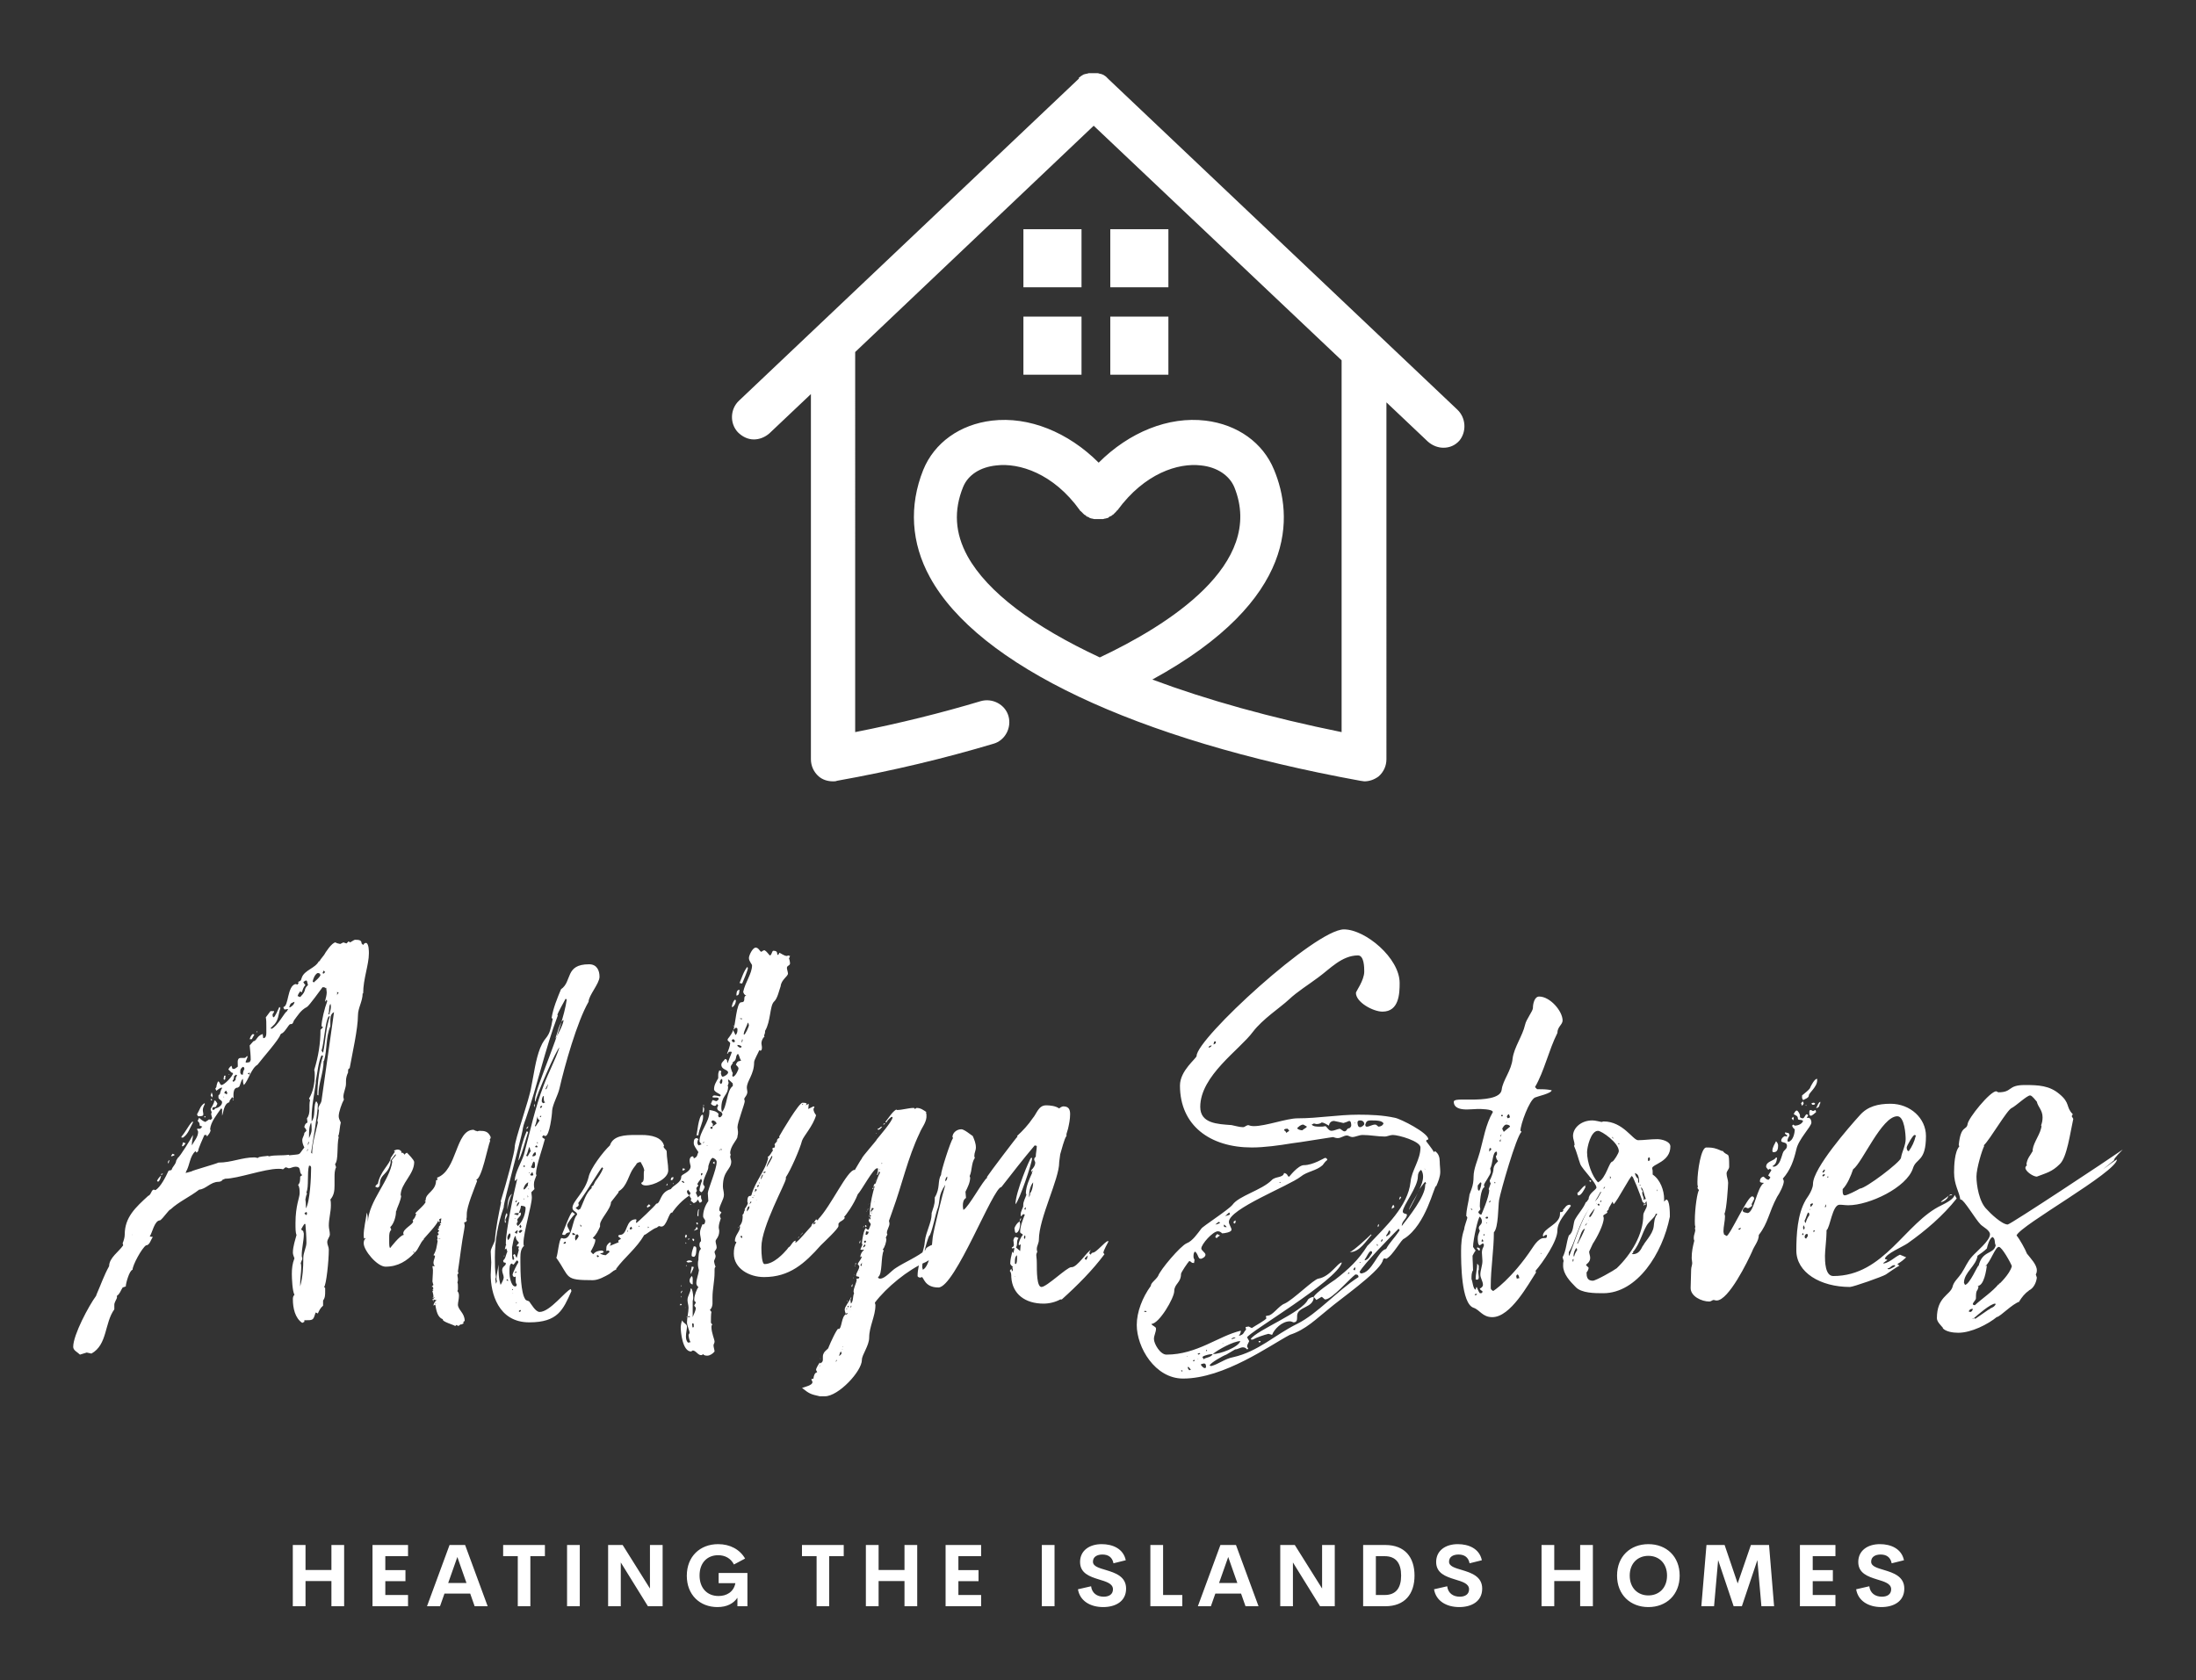 
        <svg xmlns="http://www.w3.org/2000/svg" xmlns:xlink="http://www.w3.org/1999/xlink" version="1.1" width="3214.286" height="2459.931" viewBox="0 0 3214.286 2459.931">
			
			<rect x="0" y="0" width="3214.286" height="2459.931" fill="#333333" stroke="none"/>
			
			<g transform="scale(10.714) translate(10, 10)">
				<defs id="SvgjsDefs1133"/><g id="SvgjsG1134" featureKey="symbolFeature-0" transform="matrix(0.756,0,0,0.756,91.636,-2.251597171354139e-8)" fill="#fff"><g xmlns="http://www.w3.org/2000/svg"><rect x="66.2" y="28.2" width="10.5" height="10.5"/><rect x="50.5" y="44" width="10.5" height="10.5"/><rect x="66.2" y="44" width="10.5" height="10.5"/><rect x="50.5" y="28.2" width="10.5" height="10.5"/><path d="M128.9,60.8l-63-59.7C65.8,1,65.8,1,65.7,0.9c-0.1-0.1-0.2-0.2-0.3-0.3c-0.1-0.1-0.2-0.1-0.3-0.2c-0.1-0.1-0.2-0.1-0.4-0.2   c-0.1,0-0.2-0.1-0.4-0.1c-0.1,0-0.2-0.1-0.4-0.1c-0.1,0-0.3,0-0.4,0c-0.1,0-0.3,0-0.4,0c-0.1,0-0.3,0-0.4,0c-0.1,0-0.3,0-0.4,0   c-0.1,0-0.2,0.1-0.4,0.1c-0.1,0-0.3,0.1-0.4,0.1c-0.1,0-0.2,0.1-0.4,0.2c-0.1,0.1-0.2,0.1-0.3,0.2c-0.1,0.1-0.2,0.2-0.3,0.2   C60.6,1,60.5,1,60.4,1.1L-0.9,59.2c-1.6,1.5-1.7,4.1-0.2,5.7c0.8,0.8,1.8,1.3,2.9,1.3c1,0,2-0.4,2.8-1.1l7.5-7.1V124   c0,1.2,0.5,2.3,1.4,3.1c0.7,0.6,1.6,0.9,2.6,0.9c0.2,0,0.5,0,0.7-0.1c10.1-1.8,19.6-4.1,28.3-6.7c2.1-0.6,3.3-2.9,2.7-5   c-0.6-2.1-2.9-3.3-5-2.7c-7,2.1-14.6,4-22.7,5.6V50.9c0-0.2,0-0.3,0-0.5L63.2,9.5l44.8,42.4v67.2c-12.8-2.6-24.3-5.8-34.2-9.5   c26.5-14.5,25.4-29.7,22-37.9c-2-4.9-6.6-8.2-12.4-8.9c-6.7-0.8-13.8,2.1-19.3,7.6c-5.5-5.5-12.6-8.4-19.3-7.6   c-5.8,0.7-10.4,4-12.4,8.9c-2.6,6.5-2.2,13.2,1.2,19.4c8.7,15.9,37.1,29.4,77.8,36.8c0.2,0,0.5,0.1,0.7,0.1c0.9,0,1.8-0.3,2.6-0.9   c0.9-0.8,1.4-1.9,1.4-3.1V59.5l7.5,7.1c0.8,0.7,1.8,1.1,2.8,1.1c1.1,0,2.1-0.4,2.9-1.3C130.6,64.8,130.5,62.3,128.9,60.8z    M40.4,87.3c-2.3-4.2-2.5-8.3-0.8-12.5c0.9-2.2,3.1-3.6,6-3.9c4.1-0.5,10.3,1.4,15.1,8.1c0,0.1,0.1,0.1,0.2,0.2   c0.1,0.1,0.2,0.2,0.3,0.3c0.1,0.1,0.2,0.2,0.3,0.3c0.1,0,0.1,0.1,0.2,0.1c0,0,0.1,0,0.1,0.1c0.1,0.1,0.2,0.2,0.4,0.2   c0.1,0.1,0.2,0.1,0.3,0.2c0.1,0,0.2,0.1,0.4,0.1c0.1,0,0.3,0.1,0.4,0.1c0.1,0,0.2,0,0.4,0c0.1,0,0.3,0,0.4,0c0.1,0,0.2,0,0.4,0   c0.1,0,0.3,0,0.4,0c0.1,0,0.2-0.1,0.4-0.1c0.1,0,0.3-0.1,0.4-0.1c0.1,0,0.2-0.1,0.3-0.2c0.1-0.1,0.3-0.1,0.4-0.2c0,0,0.1,0,0.1-0.1   c0.1,0,0.1-0.1,0.2-0.1c0.1-0.1,0.2-0.2,0.3-0.3c0.1-0.1,0.2-0.2,0.3-0.3c0-0.1,0.1-0.1,0.2-0.2c4.9-6.7,11-8.6,15.1-8.1   c2.9,0.3,5.1,1.8,6,3.9c5.7,14-12.2,25.1-24.3,30.8C52.3,100,44,93.8,40.4,87.3z"/></g></g><g id="SvgjsG1135" featureKey="nameFeature-0" transform="matrix(1.778,0,0,1.778,3.912,96.304)" fill="#fff"><path d="M20.32 12.68 c0.2 0.08 0.2 0.64 0.2 0.8 c0 0.88 -0.44 1.96 -0.44 3.08 l-0.04 0 c0 0.6 -0.36 1.12 -0.36 1.68 c0 1.04 -0.44 2.96 -0.64 4.08 c-0.12 0 -0.12 0.16 -0.12 0.24 l0 0.08 c-0.08 0.16 -0.16 0.4 -0.16 0.64 l0 0.2 c0 0.36 -0.2 0.68 -0.2 1.04 c0 0.04 0.04 0.2 0.04 0.2 c-0.16 0.28 -0.4 0.96 -0.4 1.28 c0 0.16 0.08 0.32 0.16 0.48 c-0.08 0.32 -0.08 0.64 -0.16 0.96 l-0.04 0.08 l0.04 0.08 c-0.16 0.68 0 1.76 -0.28 2.08 l0.08 0.24 c-0.12 0.24 -0.12 0.52 -0.12 0.8 l0 0.6 c0 0.4 -0.04 0.76 -0.32 1.08 c0.04 0.16 0.04 0.32 0.04 0.44 c0 0.52 -0.16 1.04 -0.16 1.56 c0 0.24 0.08 0.44 0.08 0.68 c0 0.2 -0.2 0.36 -0.2 0.6 c0 0.2 0.12 0.36 0.12 0.56 c0 0.92 -0.2 2.72 -0.36 2.88 l0.08 0.08 l0 0.24 c0 0.28 0 0.52 -0.16 0.72 l0 0.4 c-0.2 0.16 -0.32 0.4 -0.4 0.6 l-0.16 -0.08 l-0.04 0.08 c-0.16 0.52 -0.16 0.52 -0.84 0.52 l0 0.12 l-0.16 0.08 c-0.56 -0.36 -0.72 -1.16 -0.72 -1.8 c0 -0.12 0 -0.24 0.12 -0.36 c-0.16 -0.28 -0.2 -1.28 -0.2 -1.6 c0 -0.4 0.04 -0.8 0.2 -1.2 c-0.04 -0.12 -0.12 -0.28 -0.12 -0.44 c0 -0.48 0.2 -1.04 0.28 -1.36 c-0.08 -0.16 -0.08 -0.48 -0.08 -0.92 c0 -1.32 0.32 -1.96 0.32 -2.28 c0 -0.2 0 -0.48 -0.12 -0.64 c0.16 -0.16 0.16 -0.4 0.16 -0.64 l0.16 -0.12 c-0.32 -0.2 0 -0.64 -0.52 -0.64 c-0.2 0 -0.36 0.12 -0.52 0.12 c0 0 -0.2 -0.08 -0.24 -0.08 l-0.2 0.16 c-0.12 -0.04 -0.24 -0.04 -0.36 -0.04 c-1.08 0 -3.12 0.76 -4.08 0.76 l-0.2 0.08 c-0.04 0.08 -0.16 0.16 -0.32 0.16 c-0.6 0 -0.96 0.56 -1.48 0.6 c-0.72 0.56 -1.56 0.92 -2.2 1.52 c-0.12 0 -0.56 0.68 -0.8 0.84 c-0.44 0 -0.6 0.96 -0.8 1.24 l0.24 0.04 c-0.16 0.2 -0.24 0.64 -0.52 0.64 c-0.32 0.2 -1.04 1.52 -1.04 1.88 c-0.24 0.04 -0.52 1.04 -0.52 1.28 l-0.24 0.08 c-0.16 0.24 -0.2 0.48 -0.44 0.64 l0 0.16 c-0.04 0.12 -0.2 0.36 -0.2 0.52 l0 0.2 l0 0.16 c-0.76 1.04 -0.52 2.72 -1.76 3.4 l-0.36 -0.08 l-0.52 0.16 c-0.2 -0.2 -0.52 -0.32 -0.52 -0.6 c0 -0.92 1.2 -3.16 1.76 -3.92 l0.04 -0.12 c0.32 -0.72 0.56 -1.44 0.96 -2.16 c0 -0.64 0.76 -1.12 1.08 -1.6 l-0.04 -0.16 c0.08 -0.2 0.16 -0.44 0.16 -0.68 c0 -1.32 0.84 -2.08 1.8 -2.96 c0.24 -0.08 0.24 -0.48 0.44 -0.48 c0.04 0 0.08 0.04 0.12 0.04 c0.4 -0.24 0.8 -1.04 1 -1.48 l0.08 -0.04 l0.08 0 l0.08 -0.04 c0.08 -0.28 0.32 -0.4 0.36 -0.72 l0.12 -0.2 c0.16 -0.08 1.04 -1.52 1.16 -1.76 c0 0.24 -0.08 0.48 -0.08 0.68 l0 0.12 c0.16 -0.32 0.48 -0.64 0.48 -1.04 c0 -0.08 -0.08 -0.12 -0.08 -0.24 l0.24 0 l0.16 -0.16 l-0.2 -0.08 c0 -0.2 -0.04 -0.24 -0.16 -0.36 l0.12 -0.24 c0.12 0.12 0.32 0.28 0.48 0.32 c0.08 -0.08 0.2 -0.12 0.28 -0.2 l0.12 0.04 l0.12 -0.12 l-0.08 -0.32 l0.04 -0.16 c-0.04 -0.08 -0.08 -0.16 -0.08 -0.24 c0.08 -0.16 0.28 -0.44 0.28 -0.64 l0.08 0 c0.08 0.08 0.12 0.16 0.16 0.24 l-0.12 0.24 l-0.24 0.04 l-0.04 0.16 l0.12 0.04 l0.12 -0.12 c0.2 -0.04 0.52 -0.2 0.52 -0.48 c0 -0.16 -0.28 -0.2 -0.28 -0.36 l0 -0.16 l0.12 -0.12 l0 -0.04 c0.04 -0.16 0.08 -0.28 0.16 -0.4 l0 -0.04 c-0.16 0 -0.32 0.16 -0.44 0.24 l-0.08 -0.16 l0.08 -0.12 c0 -0.08 0.08 -0.44 0.16 -0.44 c0.12 0.08 0.12 0.28 0.24 0.28 c0.2 0 0.88 -0.68 0.88 -0.92 l-0.12 -0.04 l-0.24 -0.24 c0.04 -0.08 0.12 -0.2 0.24 -0.28 l0.08 0.24 l0.16 0 l0.24 -0.16 c0.04 -0.2 -0.12 -0.68 0.24 -0.68 l0.24 0 c0.08 0 0.12 0 0.24 -0.16 l0.04 0.08 l-0.16 0.4 l0.08 0.04 l0.24 -0.04 l0.08 -0.16 c0 -0.36 -0.04 -0.76 -0.08 -1.12 l0.28 -0.32 c0.28 -0.04 0.24 -0.4 0.72 -0.56 c0 0.08 0.04 0.24 0.04 0.32 c0.2 0 0.24 -0.2 0.24 -0.4 l0 -0.48 c0 -0.28 0 -0.52 -0.04 -0.72 l0.36 -0.48 l0.28 0 c0 0.08 -0.08 0.2 -0.12 0.24 c0 0.12 0 0.2 0.08 0.24 c0.12 -0.04 0.36 -0.64 0.44 -0.8 l0.08 0.08 c-0.16 0.48 -0.12 1 -0.6 1.4 l-0.16 0.16 l0.08 0.04 c0.44 -0.16 1.04 -1.32 1.16 -1.32 l0.12 -0.2 l-0.28 0.04 l-0.08 -0.12 l0 -0.08 c0.4 -0.04 0.28 -1.6 0.92 -1.76 l0.16 0.04 l0.08 -0.12 l-0.04 -0.08 l0.16 -0.08 c0.08 -0.04 0.08 -0.16 0.12 -0.24 c0.2 -0.6 1.04 -0.72 1.32 -1.28 l0 0.04 s0.12 -0.12 0.12 -0.16 l0.28 -0.36 c0.08 -0.16 0.6 -0.96 0.88 -0.96 c0.08 0.08 0.24 0.08 0.36 0.12 l0.24 -0.12 l0.24 0.08 l0.16 -0.16 l0.12 0.08 c0.16 -0.08 0.24 -0.16 0.36 -0.2 c0.28 0 0.52 0 0.52 0.28 l0.12 0.12 c0.08 -0.12 0.12 -0.16 0.24 -0.16 z M15.76 26.52 l0.04 -0.08 l-0.04 -0.28 c0.32 -0.4 0.12 -0.96 0.24 -1.4 l-0.08 -0.12 c0.32 -0.52 0.44 -1.2 0.44 -1.8 c0 -0.12 0 -0.28 -0.04 -0.4 c0.32 -1.04 0.48 -2.04 0.48 -3.08 l0.2 -0.2 l-0.12 -0.08 c0 -0.44 0.24 -1.4 0.44 -1.92 l-0.04 -0.12 l-0.12 0.16 l0 -0.08 c0.04 -0.16 0.12 -0.44 0.12 -0.64 c0 -0.12 -0.04 -0.24 -0.04 -0.36 l-0.04 0.04 c-0.04 -0.08 -0.16 -0.08 -0.24 -0.08 c-0.12 0.16 -1.04 1.44 -1.2 1.52 c-0.48 0.24 -0.72 0.68 -1 1.04 l0 0 c-0.08 0.2 -0.08 0.28 -0.28 0.28 c-0.12 0 -0.44 0.68 -0.68 0.72 l-0.08 0.08 c-0.08 0.36 -1.4 1.84 -1.76 2.32 c-0.48 0.28 -0.68 1.16 -1.04 1.56 c-0.08 -0.12 -0.08 -0.32 -0.08 -0.48 c-0.16 0.12 -0.2 0.48 -0.28 0.6 l-0.12 0.08 c-0.4 0 -0.32 0.64 -0.32 0.84 l-0.12 -0.12 c-0.04 0.16 -0.2 0.2 -0.2 0.4 c-0.44 0.12 -0.44 0.76 -0.56 1.04 l0 -0.12 l0 -0.4 l-0.08 -0.04 c-0.32 0.48 -0.8 1.04 -0.84 1.6 l0.04 0.08 c-0.04 0.2 -0.16 0.32 -0.28 0.48 l-0.04 -0.12 l-0.16 0 c-0.08 0.2 -0.48 1.04 -0.48 1.24 l-0.12 0.12 l-0.08 -0.12 c-0.44 0.36 -0.44 1.08 -0.72 1.56 l-0.04 0.12 l0.44 -0.12 c0.08 -0.08 1.84 -0.56 2.08 -0.68 c1 0 1.8 -0.4 2.76 -0.4 c0.12 0 0.16 0.04 0.28 0.04 c0.04 -0.12 0.6 -0.12 0.76 -0.16 l0.08 0.04 c0.48 -0.12 0.96 -0.04 1.52 -0.12 l0.04 0.04 c1 -0.12 0.64 0.04 1.16 -0.6 c-0.08 -0.16 -0.16 -0.36 -0.16 -0.56 s0.16 -0.36 0.16 -0.56 l0.16 -0.16 c0 -0.08 -0.08 -0.2 -0.16 -0.28 c0 -0.08 0.08 -0.32 0.2 -0.32 z M16.68 25.52 c-0.04 0 -0.04 -0.08 -0.04 -0.12 c0 -0.2 0.2 -0.36 0.24 -0.6 l0.96 -6.8 c-0.28 0.12 -0.28 0.48 -0.28 0.68 l0 0.4 c-0.36 0.84 -0.24 1.8 -0.48 2.64 l-0.04 0.04 c0 0.88 -0.4 1.72 -0.4 2.64 l-0.08 -0.04 c0 -0.84 0.16 -2.2 0.44 -3 l-0.12 -0.04 c-0.24 0.48 -0.32 1.4 -0.44 1.96 l0 0.16 c-0.12 0.92 -0.32 1.76 -0.32 2.68 l0 0.28 c0.32 -0.4 0.12 -1.04 0.32 -1.52 l0.08 0 c0 0.04 0.08 0.16 0.08 0.2 c0 0.64 -0.4 2.96 -0.52 3.72 l0.08 0.08 c0 -0.8 0.28 -1.64 0.44 -2.4 l-0.04 -0.16 c0.08 -0.24 0.08 -0.52 0.12 -0.8 z M15.72 35.72 c0 -0.48 -0.04 -0.96 -0.08 -1.44 l-0.08 0 c-0.08 0.12 -0.16 0.24 -0.24 0.4 l0.08 0.12 l0 -0.04 l0.08 0.08 c0 0.08 0.04 0.12 0.04 0.2 c0 0.56 -0.16 1.08 -0.16 1.64 c0 0.04 0 0.16 0.04 0.2 l0 0.08 c0 0.08 -0.08 0.16 -0.08 0.24 l-0.04 0.08 c0.04 0.12 0.04 0.24 0.04 0.36 c0 0.36 -0.08 0.84 -0.08 1.16 l0 0.28 c0.2 -0.76 0.24 -1.4 0.24 -2.2 c0 -0.4 0.24 -0.8 0.24 -1.16 z M15.68 33.08 c0.32 -0.52 0.4 -2.44 0.4 -3.08 c0 -0.08 0 -0.16 -0.08 -0.2 l-0.08 0 c-0.16 0.52 0 1.64 -0.2 2.04 l0.04 0.12 c-0.08 0.16 -0.08 0.28 -0.12 0.44 c0.04 0.24 0.04 0.48 0.04 0.68 z M15.24 16.4 c-0.12 0.16 -0.16 0.24 -0.2 0.36 l0.2 0.08 c0.56 -0.56 0.2 -0.56 0.6 -0.92 l-0.08 -0.32 l-0.08 -0.04 l-0.2 0.12 c0.04 0.08 0.08 0.16 0.16 0.24 l0 0 c-0.16 0.16 -0.2 0.36 -0.28 0.56 z M17.52 18.32 l-0.08 0 l0 0 c-0.28 0.32 -0.36 2.08 -0.56 2.64 l0.12 0.16 c0.2 -0.92 0.2 -1.88 0.52 -2.8 z M7.4 26 l-0.08 -0.12 l0 -0.04 c0.2 -0.32 0.24 -0.64 0.56 -0.84 l0.04 0.04 c-0.08 0.16 -0.16 0.32 -0.16 0.48 c0 0.12 0.04 0.24 0.04 0.32 c0 0.12 -0.08 0.16 -0.32 0.16 l-0.08 0 z M6.24 27.64 l-0.12 0 l0 -0.08 c0.32 -0.36 0.48 -0.76 0.8 -1.12 l0.08 -0.04 l0 0.08 c-0.24 0.44 -0.36 0.88 -0.76 1.16 z M16.2 15.64 l0.08 0.08 c0.16 -0.16 0.4 -0.32 0.52 -0.56 l-0.04 -0.12 l-0.04 0.04 l0 -0.08 l-0.16 0 c-0.2 0.12 -0.32 0.44 -0.36 0.64 z M15.92 27.52 l0 0.16 c0.08 -0.2 0.2 -0.4 0.2 -0.64 c0 -0.2 0 -0.4 -0.04 -0.56 c-0.16 0.32 -0.16 0.68 -0.16 1.04 z M10.84 22.2 c-0.16 0.12 -0.2 0.2 -0.2 0.32 l0 0.16 l0.08 0.12 l0.12 0 c0 -0.16 0.04 -0.32 0.12 -0.44 l-0.04 -0.12 z M10.04 23.28 l0.08 0.08 l0.16 -0.16 c0 -0.08 0 -0.24 0.12 -0.32 l-0.08 -0.08 l-0.16 0.12 c0 0.16 -0.04 0.28 -0.12 0.36 z M17.56 17.36 c-0.16 0.28 -0.04 0.52 -0.16 0.8 l0.08 0 c0.04 -0.16 0.12 -0.36 0.12 -0.56 c0 -0.08 0 -0.16 -0.04 -0.24 z M14.4 17.6 l0.04 0.04 c0.16 -0.08 0.36 -0.24 0.36 -0.44 c-0.36 0.16 -0.28 0.12 -0.4 0.4 z M11.44 20.08 l-0.08 0 c0.04 -0.16 0.12 -0.32 0.24 -0.4 l0.12 0.04 l-0.2 0.36 l-0.08 0 z M4.32 31.04 l-0.08 -0.08 c0.08 -0.16 0.2 -0.32 0.32 -0.4 c-0.08 0.2 -0.04 0.32 -0.24 0.48 z M8.48 24.56 l-0.12 -0.16 l0.08 -0.24 l0.08 0.24 z M6.2 28.32 l-0.04 -0.04 l0.08 -0.28 l0.2 0.08 c-0.08 0.12 -0.16 0.2 -0.24 0.24 z M9.48 24.08 l-0.08 0.12 l0.2 0.12 l0.04 -0.12 l-0.08 -0.16 z M15.76 33.52 l0 -0.12 l-0.08 -0.04 l-0.12 0.12 l0.16 0.12 z M5.36 29.08 l-0.04 -0.04 l0.12 -0.16 l0.16 0.08 c-0.04 0.08 -0.16 0.08 -0.24 0.12 z M17.04 14.8 l-0.08 0.2 l0.08 0.04 l0.12 -0.12 z M9.4 23.2 l-0.04 -0.04 l0 -0.08 c0 -0.04 0.04 -0.16 0.04 -0.2 l0.12 0 c-0.04 0.08 -0.04 0.2 -0.04 0.28 z M5.12 29.64 l-0.04 -0.08 c0 -0.08 0.04 -0.16 0.12 -0.2 l0 0 z M18.08 16.72 c0 -0.04 0.04 -0.16 0.12 -0.2 l-0.12 -0.08 l0 0.28 z M15.84 28.24 l0.08 -0.24 l-0.04 -0.04 c0 0.04 -0.04 0.12 -0.04 0.12 l0 0.16 z M15.76 28.72 l0.08 -0.16 l-0.04 -0.04 z M11.36 22.64 l-0.16 0.08 l0.16 0.08 l0 -0.16 l0 0 z M8.36 24.68 l0.08 0 l0.04 0.08 l-0.08 0.04 z M7.88 26 l0.08 0 l0 0.08 l-0.08 0 l0 -0.08 z M2.32 35.12 l0.04 0 l0 -0.08 c0 0.04 0 0.08 -0.04 0.08 z M10.12 24.76 l-0.08 0 l0.08 -0.08 l0 0.08 z M4.68 30.4 l0 0.04 c-0.04 0.04 -0.04 0.04 -0.12 0.08 l0 -0.08 z M9.8 22.8 l-0.04 0 l-0.04 0 l0.08 -0.04 l0 0.04 z M11.88 19.6 c0 -0.08 0 -0.12 0.08 -0.16 z M9.36 24.48 l0 0.08 l0.04 -0.04 z M25.92 34.6 l-0.04 -0.08 l0.16 -0.2 l-0.08 -0.08 l0.12 -0.04 l-0.04 -0.12 c0.04 -0.08 0.04 -0.16 0.04 -0.24 l-0.16 0.08 l0.04 0.16 l-0.04 0.08 l-0.08 -0.12 c-0.08 0.28 -0.88 1.12 -1.12 1.4 l0.04 0 c-0.32 0.28 -0.4 0.76 -0.72 1.04 c-0.6 0.64 -1.28 1.08 -2.24 1.08 c-0.64 0 -1.68 -1.24 -1.68 -1.8 c0 -0.16 0.04 -0.32 0.2 -0.4 l-0.16 0.04 c-0.04 -0.08 -0.04 -0.16 -0.04 -0.24 c0 -0.56 0.16 -1.16 0.24 -1.76 c0.08 0.24 0.08 0.48 0.08 0.72 c0.08 -1.64 1.68 -3.16 1.88 -4.64 l-0.04 -0.04 c0 -0.16 0.28 -0.32 0.32 -0.48 l-0.04 -0.04 c-0.16 0.2 -0.28 0.36 -0.4 0.52 l0.04 0.04 c-0.12 1 -0.84 0.92 -0.84 1.72 l0 0.04 c0 0.12 -0.08 0.24 -0.2 0.24 l-0.16 -0.08 l0.16 -0.2 l0.04 0.04 c0.16 -1 0.96 -1.56 1 -2.04 l0.32 -0.48 l-0.08 -0.08 c0.12 -0.04 0.2 -0.08 0.28 -0.08 c0.2 0 0.32 0.12 0.32 0.28 l0.08 -0.04 l0.16 0.16 c0 -0.08 0.08 -0.12 0.16 -0.16 c0.12 0.12 0.56 0.56 0.56 0.72 c0 0.96 -1.04 1.64 -1.04 2.56 l0.04 0.04 c-0.04 0.36 -0.24 0.76 -0.36 1.08 l0.04 -0.04 l-0.08 0.16 l0 0.04 c0 0.32 -0.16 0.92 -0.44 1.16 l0.08 0.2 c-0.16 0.16 -0.16 0.4 -0.16 0.56 l0 0.32 c0 0.24 0 0.52 0.08 0.52 c0 0 0.76 -1 1.04 -1 c0 -0.04 -0.04 -0.08 -0.04 -0.12 c0 -0.36 0.76 -0.68 0.76 -0.92 l-0.04 -0.08 l0.16 -0.2 l0.04 0.04 l-0.04 -0.04 l0.12 -0.28 l-0.08 -0.04 c0.04 -0.12 0.8 -0.72 0.8 -0.92 l-0.08 -0.04 l0.08 -0.04 l0 -0.04 c0 -0.56 0.8 -0.68 0.8 -1.52 l0.12 -0.04 l-0.04 -0.12 l0 -0.04 c1.56 -0.56 1.4 -3.68 2.8 -3.68 l0.16 0.08 l0.04 0 l0.08 0.04 l0.16 -0.04 c0.44 0 0.68 0.04 0.88 0.48 c0 0.08 -0.04 0.16 -0.08 0.2 l0.04 0.08 c-0.2 0.48 -0.64 2.92 -1.08 3 l0.08 0.08 c-0.2 0.56 -0.8 1.96 -0.8 2.56 l0 0.08 c0 0.08 0 0.24 -0.04 0.32 l0.04 0.04 c0 0.16 -0.08 0.16 -0.2 0.2 l0.04 0.24 l0 0.04 l-0.04 0.28 c-0.2 1.04 -0.32 2.16 -0.48 3.2 l0.04 0.16 l-0.08 0.08 c0 0.16 0.04 0.24 0.04 0.36 c0 0.08 0 0.16 -0.04 0.24 c0.04 0.12 0.04 0.2 0.04 0.36 l0 0.16 l0 0.04 l-0.04 0.12 c0.08 0.08 0.12 0.2 0.12 0.36 c0 0.24 -0.08 0.52 -0.08 0.68 c0 0.4 0.52 0.64 0.52 1.24 l-0.12 0.12 l0.04 0.08 l-0.16 0.08 l-0.08 0 l-0.16 0.12 l-0.16 -0.08 l-0.08 0.08 c-0.12 -0.08 -0.96 -0.32 -0.96 -0.48 l0 -0.04 c-0.56 -0.2 -0.52 -1.12 -0.6 -1.12 l-0.12 0.08 c0 -0.16 0.12 -0.32 0.24 -0.44 l-0.12 0 l-0.12 -0.04 l0 0.16 l-0.08 -0.16 l0.2 -0.16 l-0.2 0.04 l0.08 -0.08 c0 -0.16 -0.04 -0.28 -0.08 -0.44 l0.08 -0.08 l-0.08 -0.04 l0.08 -0.08 l-0.08 -0.16 l-0.08 0.04 l0.16 -0.16 c-0.04 -0.04 -0.08 -0.32 -0.08 -0.24 c0 -0.24 0.04 -0.56 0.04 -0.88 c0 -0.12 -0.04 -0.24 -0.04 -0.32 l0.2 0 c-0.08 -0.04 -0.12 -0.16 -0.12 -0.28 c0 -0.16 0.12 -0.36 0.12 -0.52 l-0.12 -0.04 c0.24 -0.4 0.24 -0.68 0.32 -1.08 l-0.04 -0.12 l0.04 -0.08 l-0.04 -0.24 c0.08 0 0.12 -0.04 0.12 -0.12 l-0.08 -0.08 l0.12 -0.16 l-0.12 -0.12 z M23.96 36.4 l-0.04 0.04 c0.04 0.04 0.08 0.04 0.12 0.04 z M25.92 35.44 l0.12 -0.04 c-0.12 0 -0.12 0 -0.12 0.04 z M29.84 27.6 l-0.04 0 l0 0.04 z M25.6 40.36 c0 0 0 0.04 0.04 0.04 l0.04 0 c0 -0.04 -0.04 -0.04 -0.08 -0.04 z M25.88 33.96 l-0.04 0.04 c0.04 0 0.04 0 0.04 -0.04 z M25.92 35.44 c0 -0.04 0 -0.04 -0.04 -0.04 c0 0.04 0 0.04 0.04 0.04 z M38.24 15.28 c0 0.52 -0.84 1.44 -0.84 1.92 c-0.88 1.52 -1.84 4.92 -2.24 6.68 c-0.12 0.52 -0.52 1.2 -0.56 1.68 c0 0.28 -0.2 1.96 -0.52 1.96 c-0.12 0 -0.12 -0.08 -0.12 -0.08 l-0.12 0.12 c0 0.12 0.12 0.12 0.2 0.2 c-0.12 0.52 -0.68 2.08 -0.68 2.64 c0 0.04 0 0.08 0.04 0.12 c-0.12 0.36 -0.2 0.44 -0.2 0.72 c0 0.08 0 0.2 0.04 0.36 l-0.24 0.24 c0 0.12 0.04 0.24 0.04 0.4 c0 0.6 -0.64 2.68 -0.64 3.48 c0 0.12 0 0.2 0.04 0.24 c-0.24 0.2 -0.28 0.56 -0.28 0.88 l0 0.36 c0 0.8 0.04 2.36 0.36 2.84 c0.08 0.16 0.24 0.12 0.32 0.2 c0.16 0.2 0.48 0.8 0.8 0.8 c0.8 0 2 -1.64 2.4 -1.76 l0.04 0.16 c-0.64 1.44 -1.04 2.4 -3.24 2.4 c-2.4 0 -2.96 -2.28 -2.96 -3.64 c0 -0.32 0.04 -0.64 0.04 -0.96 c0 -0.28 -0.04 -0.56 -0.04 -0.84 c0 -0.24 0.28 -0.64 0.32 -0.88 c0.08 -1 0.28 -1.92 0.48 -2.92 l-0.04 -0.04 c0.52 -1.68 1.08 -3.84 1.08 -4.16 c0 -0.6 1.12 -3.64 1.28 -4.68 c0.2 -0.96 0.32 -2.04 0.68 -2.96 c0.44 -1.08 0.68 -0.56 0.96 -2.24 l-0.08 -0.08 c0.12 -0.76 0.44 -1.52 0.72 -2.2 c0.88 -0.6 0.28 -1.92 2.16 -1.92 c0.6 0 0.8 0.48 0.8 0.96 z M30.96 36.24 l0.08 -0.32 l0.04 0 s-0.04 -0.08 -0.04 -0.12 c0 -1 0.6 -3.88 0.88 -5 l-0.16 0.16 l-0.04 0 c0.04 -0.68 0.52 -1.4 0.72 -2.04 c0.48 -1.8 0.84 -3.56 1.52 -5.32 c0.36 -0.96 0.88 -1.92 1.2 -2.88 c-0.2 0.08 -1.8 3.72 -1.84 4.16 c-0.04 0 -0.04 -0.12 -0.04 -0.16 c0 -0.88 2.12 -5.32 2.44 -7.68 l-0.08 -0.08 c-0.12 0.24 -0.64 1.12 -0.64 1.28 l0.04 0 c-1 2.64 -1.56 5.36 -2.48 8 c-0.12 0.32 -0.2 0.56 -0.24 0.88 c-0.12 0.64 -1.44 5.48 -1.44 5.84 l0 0.04 c-0.44 1.24 -0.68 2.52 -0.68 3.84 c0 0.52 0 1 0.08 1.52 c0 0.04 -0.04 0.12 -0.04 0.12 c0 0.16 0.04 0.28 0.04 0.4 l0.08 -0.2 c0 -0.04 -0.04 -0.08 -0.04 -0.16 c0 -0.36 0.12 -0.76 0.16 -1.12 c0 0.52 0 1.08 0.16 1.56 c0.08 -0.12 0.24 -0.44 0.24 -0.56 c0 -0.2 -0.12 -0.36 -0.12 -0.56 c0 -0.32 0.28 -0.32 0.28 -0.52 c0 -0.16 -0.2 0.04 -0.2 -0.24 c0.2 -0.16 0.2 -0.44 0.32 -0.68 l-0.08 -0.24 z M32 37.24 c0 -0.08 0 -0.12 -0.12 -0.16 l-0.24 0.32 c-0.04 0 -0.12 -0.04 -0.12 -0.08 c-0.2 0 -0.2 0.36 -0.2 0.56 c0 0.12 0 0.24 0 0.2 c0 0.2 0.12 1 0.44 1 c0.12 0 0.12 -0.12 0.12 -0.16 c-0.08 -0.08 -0.08 -0.2 -0.08 -0.28 l0 -0.32 l-0.12 0.04 c-0.08 -0.04 -0.12 -0.12 -0.12 -0.2 s0.36 -0.84 0.44 -0.92 z M31.88 36.88 l0.16 -0.6 l-0.04 -0.12 c0.04 -0.04 0.04 -0.08 0.04 -0.16 l-0.16 0 c0 -0.16 0.16 -0.2 0.16 -0.28 s-0.24 -0.16 -0.24 -0.52 c-0.16 0 -0.24 0.76 -0.28 0.88 l0 0.36 c0 0.28 0 0.6 0.08 0.6 l0.08 -0.04 c0 -0.12 -0.04 -0.24 -0.08 -0.32 l0.08 -0.08 c0.12 0 0.08 0.16 0.2 0.28 z M32.04 33.44 l0.16 -0.04 l0 0.12 c0 0.16 -0.24 0.28 -0.28 0.44 l0.04 0.16 c-0.08 0.04 -0.08 0.12 -0.08 0.2 l0.08 0.12 c0.44 -0.4 0.6 -1.04 0.6 -1.4 c0 -0.12 -0.2 -0.16 -0.36 -0.16 c0 0.16 -0.08 0.36 -0.16 0.56 z M32.64 27.16 l0.12 0.04 c-0.12 0.32 -0.56 2.04 -0.76 2.2 c0.16 -0.8 0.32 -1.48 0.64 -2.24 z M35.48 18.6 c-0.28 0.08 -0.52 1.16 -0.64 1.44 c0.2 -0.28 0.64 -1.16 0.64 -1.44 z M32.96 29.92 l0.2 0.08 c0.12 -0.04 0.12 -0.08 0.12 -0.2 s0 -0.28 -0.08 -0.32 c-0.12 0.04 -0.12 0.32 -0.24 0.44 z M33.48 26 c-0.08 0.24 -0.08 0.52 -0.2 0.72 l0.04 0.08 c0.12 -0.16 0.2 -0.32 0.32 -0.48 c-0.16 -0.12 -0.16 -0.16 -0.16 -0.32 z M31.16 33.2 c0 -0.32 0 -1 0.36 -1.24 c-0.2 0.36 -0.32 0.88 -0.36 1.24 z M32.6 29.04 l0.12 0.04 c0.08 -0.12 0.16 -0.32 0.24 -0.4 c-0.08 -0.12 -0.04 -0.24 -0.12 -0.32 c-0.08 0.2 -0.12 0.48 -0.24 0.68 z M32.76 31.28 l-0.04 0 l0.04 -0.16 l0 -0.04 c-0.2 0.08 -0.32 0.32 -0.36 0.48 l0.04 0.08 c0.12 -0.08 0.2 -0.2 0.32 -0.36 z M31.16 35.36 l0.04 0.16 c0.12 -0.08 0.2 -0.24 0.2 -0.4 c0 0 0 -0.12 -0.08 -0.12 c-0.12 0.12 -0.16 0.24 -0.16 0.36 z M31.12 33.44 l0.04 0.16 c-0.04 0.12 -0.12 0.24 -0.16 0.36 c0 0.04 0.04 0.08 0.04 0.16 c0 0.04 -0.04 0.08 -0.04 0.08 c-0.04 -0.04 -0.04 -0.12 -0.04 -0.2 c0 -0.12 0.04 -0.48 0.16 -0.56 z M33.96 24.44 c-0.12 0 -0.16 0.32 -0.16 0.4 c0 0.04 0.04 0.12 0.12 0.16 l0.16 -0.08 c-0.12 0 -0.12 -0.2 -0.12 -0.32 l0 -0.16 z M33.36 28.92 l-0.04 -0.16 c-0.12 0 -0.24 0.24 -0.24 0.32 c0.16 0 0.24 -0.04 0.28 -0.16 z M32.08 32.64 l-0.04 -0.04 c-0.12 0.08 -0.16 0.2 -0.16 0.32 c0.08 0 0.16 -0.2 0.2 -0.28 z M32.04 33.44 l-0.08 0 c-0.08 0 -0.24 0 -0.28 0.08 c0.04 0 0.2 0.08 0.24 0.08 c0.12 0 0.08 -0.08 0.12 -0.16 z M33.08 30.56 l0.08 -0.04 l-0.08 -0.24 l-0.16 0.2 c0 0.08 0.08 0.08 0.12 0.08 l0.04 0 z M31.72 34.92 l0.16 0.12 l0.08 -0.24 l-0.04 -0.04 z M32.2 34.72 l-0.16 0.12 l0 0.04 c0 0.04 0.04 0.08 0.12 0.08 l0.16 -0.16 z M32.08 34.48 l0.08 0.12 l0.08 -0.12 l-0.08 -0.16 z M34.28 23.52 l-0.2 0.4 l0.04 0 c0.08 0 0.16 -0.32 0.16 -0.4 z M33.48 28.32 l-0.08 -0.08 c-0.04 0 -0.08 0.08 -0.12 0.12 l0.16 0.04 z M33.84 25.2 l-0.04 0 c-0.08 0 -0.12 0.04 -0.12 0.16 l0.04 0 c0.08 0 0.08 -0.08 0.12 -0.16 z M33.24 25.32 l-0.04 -0.16 l0.08 -0.12 c0 0.04 -0.04 0.24 -0.04 0.28 z M31.16 38.52 l-0.08 0.08 l0.08 0.04 l0.08 0 z M32.44 29.92 l0.08 -0.08 l-0.08 -0.08 c-0.04 0.04 -0.04 0.08 -0.04 0.08 z M32.76 26.76 c0 0.04 0 0.16 -0.12 0.2 l-0.04 0 c0.04 -0.08 0.12 -0.16 0.16 -0.2 z M32.76 32.2 l-0.04 -0.16 l0 0.2 z M31.88 32.44 l-0.12 0.12 l0.04 0.04 c0.08 0 0.08 -0.04 0.08 -0.04 l0 -0.12 z M32.2 40.96 l-0.04 -0.08 c-0.04 0.04 -0.12 0.04 -0.12 0.12 l0.08 0.04 z M31.88 38 l-0.08 -0.08 l-0.08 0.12 c0.04 0 0.16 -0.04 0.16 -0.04 z M33.72 26.08 l0.04 -0.08 l0 -0.04 l-0.12 0.04 z M32.76 31.6 l0.08 0 l-0.08 -0.04 l0 0.04 z M32.44 32.32 c-0.04 0 -0.04 0 -0.04 0.08 l0 0 c0.04 0 0.04 -0.04 0.04 -0.08 z M33.4 28 c0.04 0 0.04 0.04 0.04 0.08 l0.08 -0.04 c-0.04 -0.04 -0.08 -0.04 -0.12 -0.04 z M32.8 30.32 c0.04 0.04 0.04 0.04 0.08 0.04 c0 -0.04 0 -0.04 0.04 -0.04 l-0.12 0 z M31.6 39.56 c-0.04 0.04 -0.04 0.04 -0.04 0.08 l0.04 0 l-0.04 0 c0 -0.04 0.04 -0.04 0.04 -0.08 z M30.56 37.04 c0 0.16 0 0.24 -0.08 0.36 c0.08 -0.12 0.08 -0.2 0.08 -0.36 z M32.92 30.96 l0 0.04 l0.04 -0.04 l-0.04 0 l0 0 z M31.52 39.32 c0 0.04 0 0.04 0.04 0.04 l0.04 -0.04 c-0.04 0 -0.04 0 -0.04 -0.04 c-0.04 0 -0.04 0 -0.04 0.04 z M33.72 27.12 l-0.04 0 c0.04 0 0.04 0 0.04 0.04 c0.04 0 0.04 0 0.04 -0.04 l-0.04 0 z M33.08 29.32 l0 -0.04 c-0.04 0.04 -0.04 0.04 -0.04 0.08 l0.04 -0.04 l0 0 z M31.76 33.84 l-0.04 0 l0 0.04 c0.04 0 0.04 0 0.04 -0.04 z M33.08 27.6 l0 0.08 l0 -0.08 z M30.88 36.76 l0 -0.04 l0.08 0 c0 0.04 0 0 -0.08 0.04 z M31.88 40.28 l-0.08 0.08 c0.08 0 0.08 -0.04 0.08 -0.04 l0 0 l-0.08 0 s0.08 0 0.08 -0.04 z M48.52 19.36 c0 0.12 0.12 0.24 0.16 0.4 c0.12 -0.08 0.16 -0.24 0.16 -0.4 c0 -0.08 0 -0.16 -0.12 -0.16 c-0.04 0 -0.16 0.12 -0.2 0.16 c0.16 -0.32 0.24 -2.12 0.6 -2.12 c0.44 0 0.08 -0.44 0.4 -0.52 c-0.16 -0.04 -0.2 -0.16 -0.24 -0.28 c0.16 -0.76 0.68 -1.4 0.68 -2.04 c0 -0.08 -0.24 -0.32 -0.24 -0.56 c0 -0.2 0.28 -0.8 0.52 -0.8 s0.32 0.32 0.44 0.32 c0.04 -0.04 0.16 -0.12 0.24 -0.12 c0.16 0.08 0.28 0.28 0.4 0.4 c0.16 0 0.16 -0.36 0.28 -0.36 c0.44 0 0.2 0.32 0.36 0.32 c0 0 0.08 -0.08 0.08 -0.12 l0 -0.04 c0.12 0 0.36 0.24 0.6 0.24 c0.04 0 0.08 -0.04 0.08 -0.04 l0.16 0.04 l-0.08 0.2 c0.04 0.08 0.08 0.28 0.08 0.36 c0 0.2 -0.24 0.16 -0.24 0.36 c0 0.12 0.08 0.32 0.08 0.44 c0 0.2 -0.52 0.48 -0.56 0.96 c-0.12 0.32 -0.24 0.96 -0.52 1.2 c-0.32 0.32 -0.24 1.52 -0.68 2.24 l0 0.08 c0 0.08 -0.04 0.2 -0.08 0.28 l0.04 0.08 c-0.16 0.12 -0.24 0.36 -0.24 0.52 c0 0.08 0.04 0.2 0.04 0.32 c0 0.16 -0.04 0.24 -0.12 0.24 l-0.08 -0.04 c-0.08 0.2 -0.4 0.76 -0.4 0.92 c0 0.96 -0.56 1.44 -0.56 1.96 c0 0.12 0.04 0.24 0.04 0.32 c0 0.28 -0.24 0.44 -0.24 0.56 l0.04 0.16 c0 0.2 -0.56 1.64 -0.56 2 c0 0.12 0.04 0.24 0.04 0.36 c0 0.08 0 0.2 -0.04 0.32 l0 0.04 c0 0.24 -0.56 0.72 -0.56 1.28 l0.04 0.12 l-0.04 0.12 c0 0.12 0.08 0.28 0.08 0.4 c0 0.64 -0.64 0.68 -0.64 1.92 c0 0.2 0.08 0.4 0.08 0.64 c0 0.36 -0.36 0.8 -0.36 1.16 c0 0.08 0.12 0.16 0.16 0.16 c0 0.12 -0.12 0.16 -0.12 0.28 c0 0.04 0.04 0.16 0.08 0.2 c-0.08 0.24 -0.16 0.48 -0.16 0.72 c0 0.08 0.04 0.16 0.04 0.24 c0 0.52 -0.28 0.64 -0.28 0.8 s0.08 0.32 0.08 0.48 c0 0.08 -0.04 0.16 -0.16 0.32 c0 0.16 0.08 0.24 0.08 0.36 c0 0.16 -0.12 0.28 -0.12 0.4 c0 0.04 0.08 0.36 0.12 0.4 c-0.08 0.08 -0.08 0.16 -0.08 0.24 l0 0.2 c0 0.68 -0.16 1.28 -0.16 1.92 l0 0.48 s0 0.32 -0.2 0.48 l0.12 0.16 c-0.04 0.12 -0.04 0.64 -0.04 0.8 c0 0.04 0.04 0.12 0.12 0.16 c-0.08 0.04 -0.08 0.16 -0.08 0.2 c0 0.44 0.24 0.96 0.24 1.12 c0 0.12 -0.08 0.2 -0.08 0.28 c0 0.16 0.08 0.36 0.08 0.48 c-0.12 0.16 -0.36 0.32 -0.56 0.32 c-0.16 0 -0.28 -0.04 -0.32 -0.12 c-0.08 0.08 -0.12 0.08 -0.16 0.08 c-0.24 0 -0.4 -0.36 -0.64 -0.36 l-0.12 0.08 c-0.68 0 -0.8 -1.56 -0.8 -1.84 c0 -0.12 0.04 -0.44 0.12 -0.56 c0.04 0.2 0.36 0.28 0.36 0.48 s-0.08 0.48 -0.08 0.76 c0 0.2 0.04 0.36 0.16 0.48 l0.2 -0.04 c-0.08 -0.08 -0.16 -0.4 -0.16 -0.56 c0 0 0.08 -0.12 0.08 -0.16 c0 -0.16 -0.2 -0.56 -0.2 -0.8 c0 -0.36 0.12 -0.76 0.12 -1.12 c0 -0.2 -0.08 -0.4 -0.08 -0.6 c0 -0.32 0.24 -0.56 0.24 -0.88 l0.04 0 c0.08 0 0.16 0.4 0.16 0.68 c0 0.16 -0.04 0.24 -0.04 0.28 l0 1.24 c0.08 -0.24 0.24 -0.48 0.24 -0.72 l-0.12 -0.16 c0 -0.08 0.12 -0.16 0.12 -0.28 c-0.12 -0.04 -0.12 -0.12 -0.12 -0.2 c0 -0.32 0.2 -0.8 0.32 -0.96 c-0.08 -0.04 -0.16 -0.16 -0.16 -0.28 c0 -0.32 0.16 -0.68 0.2 -1 c-0.04 -0.16 -0.08 -0.32 -0.08 -0.48 c0 -0.08 0 -0.2 0.04 -0.32 c0 -0.16 0 -0.76 0.2 -0.84 c-0.08 -0.12 -0.12 -0.2 -0.12 -0.28 c0 -0.12 0 -0.24 0.12 -0.32 c0 -0.24 -0.08 -0.44 -0.08 -0.64 s0.08 -0.4 0.2 -0.68 l0.04 0.04 c0.12 0 0.16 -0.16 0.16 -0.28 s-0.16 -0.2 -0.16 -0.36 c0 -0.4 0.16 -0.84 0.4 -1.16 c0 -0.2 -0.04 -0.44 -0.04 -0.6 c0 -0.28 0.68 -1.84 0.68 -2.4 c0 -0.16 -0.12 -0.24 -0.28 -0.32 c-0.2 0 -0.32 0.52 -0.36 0.64 l0 0.08 c0 0.28 -0.4 0.84 -0.4 1.28 c0 0.08 0.12 0.16 0.12 0.24 c-0.04 0.12 -0.16 0.4 -0.28 0.4 l-0.12 -0.12 c0 -0.2 0.12 -0.6 0.2 -0.76 l-0.08 -0.16 c-0.08 0.12 -0.28 0.32 -0.28 0.44 c0 0.04 0.08 0.04 0.08 0.08 c-0.04 0.08 -0.16 0.12 -0.16 0.24 c0 0.04 0.04 0.12 0.04 0.16 s-0.04 0.08 -0.08 0.16 l0.16 0.36 c0.08 -0.08 0.12 -0.16 0.24 -0.16 l0 0.16 c0 0.08 0.04 0.16 0.08 0.24 c0 0.08 -0.08 0.16 -0.2 0.16 c-0.04 -0.08 -0.08 -0.2 -0.16 -0.24 c0 0.12 -0.08 0.2 -0.28 0.28 l-0.24 -0.2 c0.04 -0.08 0.04 -0.08 0.04 -0.12 c0 -0.12 -0.12 -0.12 -0.12 -0.28 l0.04 0 l-0.04 -0.04 l0.08 -0.12 l-0.2 -0.28 l-0.08 0.12 c0 0.12 0.04 0.24 0.2 0.32 c-0.56 0.36 -1.04 0.88 -1.36 1.36 l0 -0.04 c-0.24 0 -0.4 1.08 -0.8 1.08 c-0.08 0 -0.16 -0.04 -0.2 -0.04 l-0.16 0.12 c-0.32 0.08 -0.84 0.56 -0.96 0.56 c-0.6 1.04 -1.52 1.72 -2.16 2.6 l0 0.08 c0 -0.04 -0.12 0.04 -0.2 0.08 l-0.32 0.24 c-0.36 0.2 -0.84 0.48 -1.28 0.48 c-2.24 0 -1.72 -0.2 -2.8 -1.72 c0.12 -0.24 0.2 -1.44 0.4 -1.52 c0.12 0.04 0.16 0.04 0.2 0.04 c0.64 0 0.6 -1.44 1 -1.84 c0 -0.24 -0.36 -0.24 -0.36 -0.52 l0 0 c0 -0.52 0.96 -1.2 1.24 -2.36 c0.12 -0.64 1.12 -1.96 1.64 -2.44 c0.24 -0.76 1.16 -0.8 1.96 -0.8 l0.48 0 c0.72 0 1.56 0.16 1.72 0.84 l-0.04 0.04 c0 0.16 0.24 0.24 0.24 0.4 c0 0.48 0.12 0.96 0.12 1.44 c0 0.64 -1.12 1.16 -1.72 1.16 c-0.16 0 -0.32 -0.04 -0.36 -0.2 c0.2 -0.08 0.2 -0.24 0.2 -0.48 l0 -0.2 c0 -0.12 0 -0.2 0.04 -0.28 c-0.04 -0.24 -0.2 -0.48 -0.28 -0.64 c-0.12 0 -0.2 0.04 -0.32 0.12 l0 0.04 l-0.24 0.32 c-0.36 0.48 -0.48 1.4 -1.12 1.76 l-0.04 0.12 l-0.56 0.72 c0 0.52 -0.84 1.32 -0.84 1.72 l0 0.16 c-0.16 0.36 -0.28 0.6 -0.56 0.88 l0.2 0.12 c0 0.28 -0.2 0.64 -0.36 0.92 c0.04 0.04 0.12 0.16 0.2 0.2 c0.16 -0.2 0.4 -0.28 0.68 -0.28 l0.12 0.08 c0 0.08 -0.12 0.12 -0.16 0.12 l-0.12 0 c0.08 0.12 0.36 0.16 0.44 0.16 c0 0 0.24 -0.2 0.28 -0.24 c0 -0.04 0 -0.12 -0.12 -0.12 c-0.04 0 -0.08 0.04 -0.12 0.04 l0 -0.16 c0 -0.24 0.04 -0.32 0.28 -0.52 l0.08 0.08 l-0.08 0.2 l0.68 -0.28 c-0.04 -0.04 -0.04 -0.08 -0.04 -0.08 c0 -0.12 0.2 -0.12 0.2 -0.2 l-0.2 -0.16 c0 -0.08 0.04 -0.12 0.12 -0.12 c0.64 0 0.4 -1.2 1.24 -1.2 l0.04 0.04 l-0.04 0.2 l0.04 0.04 c0.04 0 1.44 -1.32 1.52 -1.48 c0.36 0 0.24 -0.88 1.12 -1.12 c0.2 -0.32 0.8 -0.48 0.8 -0.96 c0 -0.2 0.72 -0.32 0.72 -0.8 c0 -0.04 -0.08 -0.28 -0.08 -0.44 s0.08 -0.32 0.24 -0.32 c0.08 0.04 0.08 0.12 0.08 0.16 c0.32 -0.12 0.24 -0.28 0.36 -0.48 c-0.12 -0.2 -0.36 -0.48 -0.36 -0.68 c0 -0.16 0 -0.4 0.24 -0.4 l0.12 0.08 c-0.08 0.12 -0.08 0.24 -0.08 0.32 l0.08 0.16 l0.24 -0.08 c-0.04 -0.08 -0.16 -0.16 -0.16 -0.24 c0 -0.72 0.76 -1.48 0.76 -2.24 l0 -0.16 c0.24 0.04 0.56 0.08 0.72 0.32 c-0.04 0 -0.04 0.08 -0.04 0.12 s0.04 0.12 0.08 0.12 l0.04 0 c0.08 0 0.16 -0.12 0.2 -0.2 c0 -0.32 -0.4 -0.2 -0.4 -0.52 c0 -0.04 0.08 -0.16 0.08 -0.2 l-0.12 -0.12 c0 0.08 -0.04 0.16 -0.16 0.16 c-0.08 0 -0.24 -0.08 -0.28 -0.16 l0.12 -0.28 c0.12 0 0.2 0.08 0.32 0.08 c0.04 -0.04 0.16 -0.12 0.16 -0.16 c0 -0.12 -0.12 -0.12 -0.2 -0.12 l-0.12 0 c-0.08 0 -0.16 0 -0.16 -0.04 c0 -0.08 0.08 -0.12 0.16 -0.12 c0.04 0 0.32 0.04 0.4 0.08 l0.08 -0.08 c0 -0.12 -0.52 -0.24 -0.52 -0.48 c0 -0.32 0.16 -0.56 0.32 -0.84 l0 -0.28 c0 -0.04 0 -0.12 0.08 -0.32 c0 0 0.12 0 0.16 0.08 l-0.04 0.12 c0.04 0.12 0.04 0.24 0.12 0.28 c0.16 0 0.44 -0.2 0.44 -0.32 c0 -0.24 -0.52 -0.2 -0.52 -0.6 c0 -0.2 0.2 -0.28 0.28 -0.44 c0.24 0.04 0.12 0.2 0.2 0.32 c0.04 -0.12 0.32 -0.8 0.32 -0.84 s-0.08 -0.04 -0.12 -0.04 c-0.16 0 -0.16 0.12 -0.2 0.16 l-0.04 0 c0.08 -0.2 0.24 -0.64 0.24 -0.8 c0 -0.12 -0.2 -0.16 -0.2 -0.28 s0.24 -0.24 0.44 -0.76 z M36.76 33.12 c0.28 -0.56 0.4 -1.2 0.92 -1.64 l-0.08 0 c0 -0.04 0.12 -0.16 0.16 -0.16 l0.16 -0.32 c0.24 -0.32 0.48 -0.68 0.6 -1 l-0.08 -0.08 c-0.12 0.08 -1 1.6 -1.84 2.76 c0.04 0.04 0.04 0.08 0.04 0.12 c0 0.12 -0.12 0.16 -0.24 0.24 l0.2 0.16 z M49 21.76 l0.12 -0.04 c-0.12 -0.16 -0.12 -0.36 -0.24 -0.52 c-0.24 0.16 -0.04 0.48 -0.4 0.64 l0 0.08 c-0.04 0.08 -0.16 0.2 -0.16 0.28 c0 0.12 0.12 0.44 0.16 0.48 l-0.04 0.2 l0.04 0.08 c0.2 0 0.44 -0.52 0.44 -0.64 c0 -0.08 -0.12 -0.2 -0.2 -0.28 c0.04 -0.12 0.12 -0.28 0.28 -0.28 z M48.48 23.68 l0 -0.2 s-0.24 -0.24 -0.36 -0.32 l0 0.04 c0 0.08 0 0.12 0.04 0.2 c0 0.08 -0.04 0.2 -0.08 0.24 l0.04 0.08 c0 0.72 -0.52 0.64 -0.52 1.68 c0 0.12 0.04 0.16 0.04 0.28 c0.4 -0.36 0.36 -1.68 0.84 -2 z M36.36 33.52 c-0.2 0.16 -0.6 0.72 -0.6 0.84 c0 0.2 0.2 0.36 0.2 0.56 c-0.16 0 -0.32 0.08 -0.36 0.2 l-0.12 0 l-0.12 -0.04 c0.12 -0.24 0.64 -1.72 0.8 -1.72 z M45.84 27.44 l-0.04 0.04 l-0.12 -0.04 l0 0.08 c0.04 0 0.16 -1.64 0.48 -1.64 c0.04 0 0.04 0.12 0.04 0.16 c0 0.44 -0.32 0.96 -0.36 1.4 z M49.2 15.8 l-0.2 -0.04 c0.16 -0.36 0.32 -0.92 0.6 -1.24 l0.04 0.08 c0 0.2 -0.36 1 -0.44 1.2 z M45.32 36.6 c0 -0.16 0.12 -0.48 0.16 -0.6 l0.04 0 c0.16 0 0.16 0.12 0.16 0.2 s0 0.6 -0.2 0.6 c-0.08 0 -0.16 -0.04 -0.16 -0.08 l0 -0.12 z M49.72 19 c0 -0.04 -0.04 -0.16 -0.08 -0.2 c-0.08 0.28 -0.32 0.64 -0.32 0.92 l0.04 0 c0.08 0 0.36 -0.6 0.36 -0.72 z M45.36 38.32 c0.04 0.08 0.04 0.16 0.04 0.2 l0 0.4 c-0.12 0 -0.24 -0.12 -0.24 -0.28 s0.08 -0.24 0.16 -0.36 z M46.92 26.8 l0.32 -0.24 c-0.04 -0.12 -0.16 -0.24 -0.32 -0.24 l-0.08 0.08 c0 0.08 0.08 0.16 0.12 0.2 z M36.64 35.2 l-0.08 -0.12 l-0.04 0 c-0.12 0 -0.16 0.2 -0.16 0.32 l0.04 0.16 c0.12 -0.12 0.2 -0.24 0.24 -0.36 z M48.48 17.6 l-0.08 0 c0.04 -0.2 0.08 -0.4 0.24 -0.56 l0.08 0.04 c0 0.2 -0.08 0.4 -0.24 0.52 z M48.8 16.72 l-0.04 0 c0 -0.16 0 -0.44 0.24 -0.44 c-0.04 0.16 0 0.4 -0.2 0.44 z M47.6 23.12 c-0.04 0.08 -0.12 0.16 -0.12 0.28 c0 0.04 0.04 0.08 0.08 0.12 c0.12 -0.04 0.12 -0.2 0.12 -0.32 z M45.48 37.6 c-0.04 0.2 -0.16 0.32 -0.2 0.52 l-0.04 -0.08 c0 -0.16 0.08 -0.32 0.08 -0.48 c0 0 0.16 0 0.16 0.04 z M44.96 37.2 l-0.04 0 c0.04 -0.12 0.16 -0.12 0.24 -0.12 s0.12 0.04 0.16 0.04 l0.04 0.08 l-0.32 0.04 z M49.12 20.72 l0.04 -0.08 c-0.08 -0.08 -0.2 -0.12 -0.32 -0.12 l0 0.08 l0.16 0.12 l0.12 0 z M45.84 33.16 l0.04 0 c-0.04 0.2 -0.04 0.36 -0.04 0.52 c-0.04 0 -0.08 0 -0.08 -0.08 s0.04 -0.4 0.08 -0.44 z M46.2 25.72 l-0.04 -0.04 c0.04 -0.12 0 -0.32 0.08 -0.48 c0 0.08 0 0.16 0.04 0.2 c0 0.12 0 0.24 -0.08 0.32 z M48.4 20.16 c0 0.08 0.08 0.12 0.12 0.16 l0.12 -0.04 c0 -0.04 0 -0.2 -0.16 -0.2 z M45.48 42.2 l0 -0.12 l0 -0.12 c-0.04 -0.04 -0.08 -0.04 -0.12 -0.04 c0 0.08 0 0.24 0.04 0.32 z M45.64 34.64 c0 0 0.04 -0.08 0.04 -0.12 c0.12 0 0.08 0.12 0.12 0.16 l-0.32 0.12 z M41.88 32.92 l0.16 -0.16 l0.12 0.12 c-0.08 0.08 -0.2 0.08 -0.24 0.16 z M44.88 35.36 l-0.08 -0.12 l0.08 -0.16 c0.04 0.04 0.08 0.08 0.08 0.12 z M35.48 35.8 c0.08 0 0.16 -0.04 0.16 -0.04 l0 -0.12 c-0.08 0 -0.16 0.08 -0.16 0.12 l0 0.04 z M36.16 35.12 l0.24 0 c-0.04 -0.08 -0.16 -0.16 -0.24 -0.16 l0 0.16 z M44.64 30.16 l-0.04 0 l0.04 -0.16 l0.16 0.04 c0 0.08 -0.04 0.12 -0.16 0.12 z M46.92 26.96 l0 -0.16 l-0.16 0.04 l0 0.08 c0 0.04 0.08 0.04 0.16 0.04 z M43.72 30.92 c0 -0.12 0 -0.24 0.2 -0.24 c0 0.12 -0.04 0.24 -0.2 0.24 z M40.76 34.64 l-0.08 -0.16 l-0.12 0.12 l0.04 0.12 z M44.76 31.12 c0 -0.08 -0.12 -0.16 -0.16 -0.16 l-0.04 0.08 l0.16 0.08 l0.04 0 z M46.16 30.44 l-0.04 -0.08 l-0.08 0.04 l0 0.16 s0.12 -0.08 0.12 -0.12 z M45.76 34.32 c-0.08 0 -0.08 -0.12 -0.08 -0.16 c0.04 0 0.12 0 0.12 0.08 c0 0.04 0 0.08 -0.04 0.08 z M45.44 35.4 l0.08 0.08 c0 0.08 -0.04 0.08 -0.08 0.12 l-0.08 -0.16 z M38.2 36.76 l-0.08 -0.08 l-0.12 0.04 l0.12 0.12 z M44.52 39.6 l-0.04 -0.04 l0.08 -0.16 l0.04 0.04 z M49.2 20.32 l0.04 -0.2 l-0.04 -0.04 l-0.04 0.2 z M47.08 29.52 l0 0.16 l-0.12 -0.08 c0 -0.08 0.04 -0.08 0.12 -0.12 l0 0.04 z M49 18.48 l0.16 0.08 l0.04 -0.08 l-0.2 0 z M47.6 28.6 l0.04 -0.04 l-0.08 -0.08 l0 0.04 s0 0.08 0.04 0.08 l0 0 z M43.48 31.28 l-0.12 0.04 c0.04 -0.04 0.04 -0.08 0.08 -0.16 z M44.56 40.48 c0 0.04 -0.04 0.04 -0.08 0.04 l-0.08 0 c0.04 -0.04 0.04 -0.08 0.08 -0.12 z M45.28 32.76 l-0.04 0.04 l-0.08 -0.08 l0 -0.04 l0 0.04 s0.08 0.04 0.12 0.04 z M45 35.44 l0.16 -0.04 l0 0.04 l-0.08 0.04 c-0.04 0 -0.04 -0.04 -0.08 -0.04 z M40.4 34.88 l0.04 -0.08 c-0.08 0 -0.08 0 -0.08 0.04 z M36.84 34.48 c0 -0.12 0 -0.08 -0.08 -0.16 c0 0.04 0 0.12 0.04 0.16 l0 0 l0.04 0 z M41.28 34.48 l0.04 0 l-0.04 -0.08 l-0.04 0.08 l0.04 0 z M44.88 35.8 l-0.04 -0.04 c0.04 -0.04 0.04 -0.08 0.04 -0.12 c0 0.04 0 0.12 0.04 0.12 z M46.2 28.08 l0.08 -0.08 l-0.04 -0.04 c0 0.04 -0.04 0.04 -0.04 0.08 l0 0.04 z M46.52 28.28 c0 -0.04 0.04 -0.04 0.04 -0.04 l-0.08 0 l0 0 s0 0.04 0.04 0.04 z M41.96 34.6 l0.08 -0.08 l-0.08 -0.04 l0 0.08 l0 0.04 z M46.28 25.2 l-0.04 0 l-0.04 -0.04 l0.04 -0.04 z M44.96 37.48 l-0.08 0.04 c0 -0.04 0 -0.04 0.04 -0.08 z M45.16 41.44 l0.04 0 c0 -0.04 -0.04 0 -0.04 -0.08 l-0.28 0.04 z M44.56 39.04 l-0.04 0.04 c0 -0.04 0 -0.04 -0.04 -0.04 c0 -0.04 0 -0.04 0.04 -0.04 c0 0.04 0 0.04 0.04 0.04 z M47.44 28.6 l0 0.04 l0.12 -0.04 l-0.12 0 z M48.56 19.04 l-0.04 -0.04 c0 0.04 0 0.08 0.04 0.08 l0.08 -0.04 l-0.08 0 z M44.48 39.88 l0.04 -0.08 l0 -0.04 l0 0.04 l0 0.12 c-0.04 0 -0.04 -0.04 -0.04 -0.04 z M43.88 31.16 l0.04 -0.04 l0 0.12 z M44.84 40.68 l0 0.04 l-0.04 0 z M39 35.96 l0 0.04 l0.04 -0.04 l-0.04 0 z M48.32 17.84 l0.04 0.04 c-0.04 0 -0.04 -0.04 -0.04 -0.04 l0 0 z M45.48 29.28 l0 -0.04 l0 0.04 z M55.84 43.76 c0.16 -0.4 0.64 -1.44 0.76 -1.44 l0 0.04 c0.28 0 0.2 -1 0.6 -1.16 l-0.04 0.08 l0.16 -0.12 l-0.08 -0.04 l-0.08 0.08 c0 -0.08 -0.08 -0.16 -0.08 -0.36 s0.4 -0.68 0.48 -0.92 l0.04 0.04 c-0.08 0.08 -0.08 0.12 -0.08 0.2 s0.04 0.16 0.04 0.24 c0.2 -0.2 0.12 -0.52 0.24 -0.8 c0 0 -0.04 -0.08 -0.04 -0.12 c0 -0.28 0.24 -0.72 0.24 -0.92 c0 -0.04 -0.04 -0.08 -0.04 -0.08 l0.08 0 c0.08 0 0.16 0 0.16 -0.12 l-0.08 -0.04 c-0.04 0 -0.16 0 -0.16 -0.08 c0 -0.24 0.24 -0.44 0.24 -0.72 l-0.12 -0.16 c0.08 -0.2 0.28 -0.36 0.32 -0.6 l-0.12 0.08 c0 -0.24 0.12 -0.44 0.28 -0.56 l-0.08 -0.04 l-0.04 0.04 l-0.16 -0.04 l0.16 -0.36 l-0.04 -0.12 c0 -0.16 0.16 -1.16 0.32 -1.16 c0.04 0.04 0.04 0.12 0.2 0.12 l0.16 -0.4 c0 -0.12 -0.16 -0.2 -0.16 -0.32 l0.04 -0.16 l0.04 0.04 c0 0.04 -0.04 0.04 -0.04 0.04 l0.08 0.08 l-0.04 0 c0 -0.08 0.04 -0.12 0.08 -0.16 l-0.08 -0.12 l0.12 -0.04 l-0.12 -0.12 c0 -1 0.44 -2.6 0.8 -3.24 l-0.08 -0.08 l-0.12 0.28 c-0.04 0 -0.04 -0.04 -0.04 -0.04 c0.04 -0.08 0.08 -0.32 0.08 -0.44 c0 -0.04 -0.04 -0.04 -0.08 -0.04 c-0.28 0 -1.2 1.72 -1.48 2 c-0.28 0.76 -0.96 1.68 -1.04 1.72 l0.04 0.08 c0 0.08 -0.16 0.2 -0.24 0.24 l-0.04 0 c-0.16 0.2 -0.2 0.12 -0.2 0.28 l0 0.12 c0 0.2 -1.12 1.24 -1.36 1.48 c-1.24 1.4 -2.4 2.44 -4.36 2.44 c-1.16 0 -2.32 -0.68 -2.32 -1.8 c0 -0.32 0.04 -0.6 0.2 -0.88 l-0.12 -0.08 c0 -0.48 0.4 -0.72 0.4 -1.12 l-0.04 -0.04 c0.24 -0.28 0.24 -0.56 0.24 -0.84 l-0.04 0 c0.2 -0.16 0.08 -0.2 0.2 -0.36 l0 -0.12 c0.08 -0.12 0.2 -0.28 0.24 -0.44 l-0.04 -0.12 c0 -0.64 0.28 -0.32 0.32 -0.52 c0.28 -1.04 1.08 -1.88 1.28 -2.84 l-0.04 -0.08 c0.2 -0.08 0.28 -0.36 0.4 -0.48 l-0.04 -0.16 l0.08 -0.08 l0 0.04 c0.08 0 0.12 -0.08 0.12 -0.16 c0 -0.04 0 -0.08 -0.04 -0.12 l0.2 -0.24 l0 -0.08 c0 -0.08 0.12 -0.16 0.2 -0.2 l-0.04 -0.08 c0.2 -0.36 1.52 -2.6 1.8 -2.6 c0.08 0 0.28 0 0.32 0.08 l-0.08 0.12 l0.24 -0.12 l-0.04 0.4 l0.4 -0.2 l0.08 0.04 l-0.08 0.16 c0 0.16 0.08 0.32 0.2 0.48 c-0.24 0.84 -0.96 1.6 -1.08 1.96 c-0.16 0.64 -0.88 2.28 -1.24 2.8 l0 0.12 c0 0.32 -1.88 3.68 -1.88 5.24 l0 0.16 c0 0.36 0.04 1.16 0.24 1.16 c0.72 0 1.48 -0.84 1.72 -1.12 l0.12 -0.16 c0.2 -0.08 0.32 -0.52 0.56 -0.52 l-0.04 0.16 c0.16 0 1.04 -1.08 1.24 -1.28 l0.04 0.04 l-0.04 -0.04 c0 -0.12 0.12 -0.24 0.2 -0.28 l0.16 -0.24 l0.12 0.08 l0.04 -0.04 l0 -0.04 c1 -1.04 2.24 -3.8 2.8 -3.8 l0 0.04 c0.2 -0.32 0.36 -0.64 0.56 -0.92 c0 -0.12 1.16 -1.4 1.16 -1.48 c0.16 -0.2 1.2 -1.4 1.2 -1.68 l-0.08 -0.04 c-0.16 0.12 -0.32 0.28 -0.4 0.44 l-0.08 -0.04 c0.32 -0.4 0.52 -0.76 0.84 -0.96 l0.04 0.04 c0.44 0 0.88 -0.16 1.32 -0.16 l0.08 0.08 l0.12 -0.08 c0.32 0 0.52 0.16 0.76 0.32 l-0.04 0.04 c0.04 0.08 0.04 0.12 0.04 0.2 l0 0.16 c-0.04 0.44 -0.36 0.8 -0.52 1.2 c-0.92 1.92 -1.36 4 -2.08 5.96 l-0.28 0.8 s0.04 0.16 0.04 0.2 c0 0.24 -0.2 0.48 -0.2 0.72 c0 0 0 0.08 0.04 0.12 l-0.12 0.24 c0 0.04 0.04 0.12 0.04 0.12 c0 0.2 -0.12 0.64 -0.28 0.8 l0.08 0.08 c-0.24 0.44 -0.08 1.84 -0.44 2.04 c0 0.08 0.08 0.12 0.16 0.12 c0.4 0 0.88 -0.64 1.24 -0.84 c0.6 -0.4 1.72 -0.88 2.24 -1.36 c0 -0.32 1.16 -0.64 1.48 -0.64 c0.12 0 0.24 0 0.32 0.04 l0.12 -0.08 c0.12 0 0.32 0.16 0.32 0.32 c0 0.28 -1.88 1.04 -2.2 1.28 c-1.4 0.6 -3.04 1.96 -3.92 3.12 c0 0.08 0.04 0.12 0.04 0.2 c0 0.84 -0.48 1.64 -0.48 2.48 c0 0.64 -0.56 1.32 -0.56 1.72 c0 0.88 -1.8 2.8 -2.84 2.8 l-0.4 0 c-0.72 -0.16 -0.8 -0.2 -1.36 -0.64 c0.2 -0.08 0.8 -0.2 0.8 -0.44 c0 -0.12 -0.08 -0.12 -0.08 -0.24 l0.16 -0.04 c0 -0.12 0.08 -0.48 0.28 -0.48 c0 -0.08 -0.08 -0.12 -0.08 -0.2 c0 -0.12 0.2 -0.44 0.28 -0.56 l0.04 0.08 c0.2 -0.12 0.2 -0.2 0.2 -0.32 l0 -0.2 c0 -0.44 0.44 -0.56 0.44 -0.72 z M51.08 29.92 c0.08 -0.16 0.44 -0.68 0.44 -0.84 l-0.04 -0.04 c-0.12 0.24 -0.4 0.64 -0.4 0.88 z M58.68 35.08 l0.04 0.04 c0.12 0 0.2 -0.16 0.2 -0.24 l-0.2 -0.04 c0 0.08 -0.04 0.16 -0.04 0.24 z M56.84 44.24 l-0.04 -0.16 c-0.12 0.08 -0.08 0.2 -0.16 0.32 l0.04 0 c0.08 -0.04 0.12 -0.12 0.16 -0.16 z M59.92 26.8 l0.04 0 c-0.08 0.08 -0.16 0.24 -0.32 0.24 l-0.04 -0.08 c0.16 0 0.2 -0.16 0.32 -0.16 z M58.68 35.92 l-0.08 -0.08 l-0.12 0.24 c0.08 0 0.16 -0.08 0.2 -0.16 z M49.76 32.92 c-0.16 0 -0.2 0.28 -0.2 0.4 c0.12 -0.12 0.2 -0.24 0.2 -0.4 z M59.08 33.28 l0.04 0.08 c0.04 -0.12 0.16 -0.2 0.2 -0.28 l-0.16 -0.04 c0 0.08 -0.04 0.16 -0.08 0.24 z M50.16 31.84 l0.16 -0.16 c0 -0.08 -0.04 -0.08 -0.08 -0.08 l-0.04 0 c0 0.08 0 0.16 -0.04 0.24 z M50.8 30.52 c0 0 0 -0.04 -0.04 -0.04 c-0.08 0.12 -0.12 0.24 -0.12 0.36 c0.08 -0.04 0.08 -0.2 0.16 -0.32 z M59.28 31.44 c0.04 -0.08 0 -0.2 0.16 -0.28 c0 0.12 -0.04 0.24 -0.16 0.28 z M54.72 34.16 l-0.08 0.16 c0.08 0 0.16 -0.08 0.24 -0.16 l-0.16 0 z M58.72 35.6 l-0.04 -0.04 c-0.08 0 -0.12 0.04 -0.12 0.08 l0.08 0.12 c0.04 -0.04 0.08 -0.12 0.08 -0.16 z M58.4 37.24 c-0.04 0.08 -0.04 0.12 -0.12 0.2 l0.08 0.08 c0.04 -0.08 0.04 -0.16 0.04 -0.28 z M58.72 34.36 l0.04 0.12 l-0.08 0.04 l-0.04 -0.12 z M53.64 35.2 c0.04 -0.08 0.16 -0.2 0.24 -0.28 c-0.04 0.12 -0.16 0.16 -0.24 0.28 z M49.76 32.76 l0.16 -0.16 s-0.04 -0.04 -0.08 -0.04 z M51 30.24 c-0.04 0 -0.12 0.04 -0.2 0.08 l0.08 0.04 c0.08 0 0.12 -0.04 0.12 -0.12 z M58.28 35.52 l0 0.08 c0 0.08 0 0.16 -0.08 0.16 c0 -0.08 0.04 -0.16 0.08 -0.24 z M49.2 35.36 l0 -0.16 l-0.12 0 c0 0.08 0 0.12 0.12 0.16 z M56.4 44.84 l0 0.04 l0.08 -0.12 l-0.04 -0.04 c0 0.04 -0.04 0.08 -0.04 0.12 z M57.32 40.68 l0.08 -0.04 l-0.04 -0.08 l-0.08 0.08 z M50.36 31.44 c0.12 0 0.12 -0.12 0.12 -0.16 c-0.12 0 -0.12 0.08 -0.12 0.16 z M57.64 39.12 l-0.04 -0.04 c0 -0.08 0.04 -0.12 0.08 -0.2 c0 0.08 0 0.2 -0.04 0.24 z M49 34.44 l-0.12 0.16 l0 -0.04 z M57.6 40.6 c0 -0.04 0 -0.04 -0.04 -0.04 l-0.04 0.12 l0 0.04 c0.04 0 0.04 -0.08 0.08 -0.12 z M58.56 34.4 l0 0.04 c0 0.04 0 0.08 -0.04 0.08 l-0.04 0 c0.04 -0.04 0.08 -0.08 0.08 -0.12 z M57.96 37.28 l0 0.08 l-0.04 0 l-0.08 0 z M59.2 31.6 l0.08 -0.16 l0 0.08 l0 0.08 l-0.08 0 z M50.56 31.16 l-0.04 -0.08 l-0.04 0.04 s0.04 0.04 0.08 0.04 z M60.08 26.56 l0.12 0 c-0.04 0.04 -0.04 0.04 -0.12 0.08 l-0.04 0 z M53.44 35.4 c0.08 -0.04 0.08 -0.12 0.16 -0.16 c0 0.04 -0.08 0.12 -0.16 0.16 z M53.8 25.12 l0.08 -0.04 l0 -0.04 c-0.04 0 -0.08 0.04 -0.08 0.04 l0 0.04 z M58.96 33.64 l0.04 0.08 c-0.04 0 -0.08 -0.04 -0.08 -0.04 z M59.92 29.68 l0.04 -0.08 l-0.04 -0.04 l0 0.12 z M54 34.72 l0 0.08 l0 0 l0 -0.08 z M58.2 35.92 l0 -0.12 l0 0.12 l0 0 z M58.84 33.2 c0 0 0 -0.08 0.04 -0.12 c0 0.04 0 0.12 -0.04 0.12 z M57.52 40.88 l0.04 0 c-0.04 0 -0.04 0 -0.04 -0.04 l0 0.04 l0 0 z M59.04 32.68 c-0.08 0.04 -0.12 0.04 -0.12 0.12 l0.04 0.04 s-0.04 -0.04 -0.04 -0.08 s0.08 -0.04 0.12 -0.08 z M57.92 37.52 l-0.08 0 l0 -0.04 c0.12 0 0 0.04 0.08 0.04 z M59.16 33.44 l-0.04 -0.08 l0 0.12 z M59.44 30.92 l0.04 0 l-0.04 0.04 l0 0 l0 -0.04 z M59.8 30.12 l0 -0.04 l-0.04 0 c0 0.04 0 0.04 0.04 0.04 z M55.52 44.28 l0.08 -0.04 c-0.04 0 -0.04 0 -0.08 0.04 z M58.4 37.24 l0 -0.04 l0 0.04 z M57.2 40.84 l0.08 -0.04 l-0.04 -0.04 l-0.04 0.04 l0 0.04 z M58.2 37.88 l0.04 -0.04 l0 0 c-0.04 0 -0.04 0 -0.04 0.04 z M58.84 33.24 l-0.12 0.12 c0.04 -0.04 0.04 -0.08 0.12 -0.12 z M57.28 40.16 l0 0.04 l-0.04 0.04 c0 -0.04 0 -0.08 0.04 -0.08 z M58.92 32.84 l0 0.04 l0 -0.04 z M56.92 43.68 c0 0.04 0.04 0.04 0.04 0.04 c0 -0.04 0 -0.04 -0.04 -0.04 z M59.48 27.32 c0 -0.04 0 -0.04 0.04 -0.04 c0 0.04 0 0.04 -0.04 0.04 z M59.36 32.56 l-0.04 0.04 c0.04 0 0.04 0 0.04 -0.04 z M56.36 45.04 l-0.04 0 l0.04 0 z M50.08 32.12 l0.04 0 l0 -0.04 c-0.04 0 -0.04 0 -0.04 0.04 z M55.12 45.2 l0.04 0 s0.04 -0.04 0.04 -0.08 z M56.92 43.88 c-0.04 0 -0.04 0.04 -0.04 0.04 s0.04 0 0.04 -0.04 z M50.08 32.28 c0 -0.04 -0.04 -0.04 -0.12 -0.04 c0 0.04 0.08 0.04 0.12 0.04 z M63.12 36.2 l0 -0.04 l0 0.04 z M56.8 34.04 l0.04 0 c0 0.04 0 0.04 -0.04 0.04 l0 -0.04 z M57.72 38.4 l0.04 0 l0 0.04 c-0.04 0 -0.04 0 -0.04 -0.04 z M54.92 33.88 l-0.04 0.04 z M58.2 35.8 l0 -0.04 l0 0.04 z M55.2 44.6 l0.04 0.04 l-0.04 0 l0 -0.04 z M50.28 32.48 l0.04 -0.04 c-0.04 0 -0.04 0 -0.04 0.04 z M57.8 38.16 l0.04 0.04 l-0.04 0 l0 -0.04 z M57.6 39.56 l0 -0.04 l0 0.04 z M59.08 32.2 l0 -0.04 l0 0.04 l0 0 z M54.12 34.64 l0 -0.04 l0 0.04 z M49.92 32.48 l-0.04 0 l0.04 0 z M56.8 44.04 l0 0.04 l0 -0.04 z M59 33.6 c-0.04 0 -0.04 0 -0.04 0.04 c0 -0.04 0 -0.04 0.04 -0.08 l0 0.04 z M49.6 33.52 c-0.04 0 -0.04 0 -0.12 -0.04 c0.08 0.04 0.08 0.04 0.12 0.04 z M57.64 39.6 c-0.04 0 -0.04 0 -0.04 -0.04 c0 0.04 0 0.04 0.04 0.04 z M76 36.28 c-0.08 0.08 -0.12 0.16 -0.12 0.28 l0.12 0.08 c0 -0.08 0.08 -0.16 0.16 -0.16 c0.24 0 0.92 -0.84 1.12 -0.88 l0.08 0 c-0.08 0.16 -0.4 0.72 -0.4 0.88 l0 0.04 s0.04 0 0.04 0.04 l0.04 0.04 c-0.92 1.24 -2.08 2.4 -3.28 3.48 l-0.08 0 l-0.04 0 c-0.36 0.2 -0.84 0.32 -1.28 0.32 c-1.4 0 -2.4 -0.72 -2.48 -2.04 c0 -0.16 0 -0.36 -0.12 -0.48 l0.12 -0.16 l0.04 0.12 l0 0.08 l0 0 c0.04 0 0.08 -0.08 0.08 -0.12 c0 -0.08 -0.04 -0.12 -0.04 -0.16 l0.04 -0.08 c-0.08 -0.04 -0.2 -0.16 -0.2 -0.24 c0 -0.28 0.08 -0.6 0.16 -0.92 l0.08 0.12 c0.04 -0.12 0.04 -0.24 0.08 -0.36 l-0.04 -0.04 s-0.08 0.04 -0.12 0.04 s-0.04 -0.08 -0.04 -0.08 c0.12 -0.04 0.16 -0.12 0.16 -0.2 c0 -0.12 -0.04 -0.28 -0.04 -0.36 c0.04 -0.08 0.04 -0.24 0.2 -0.24 l0.2 0.08 c-0.2 0.24 -0.04 0.48 -0.2 0.72 l0.32 0.28 c0 -0.16 0.04 -0.32 0.04 -0.48 l0 -0.04 l-0.12 0.08 l-0.04 -0.08 c0.04 -0.24 0.16 -0.52 0.32 -0.72 c0 -0.12 -0.2 -0.08 -0.2 -0.24 c0 -0.4 0.2 -0.92 0.36 -1.32 l-0.12 -0.04 l-0.16 0.16 c-0.04 0 -0.04 -0.04 -0.04 -0.12 c0 -0.28 0.2 -0.52 0.2 -0.68 l0 -0.08 c0 -0.24 0.16 -0.52 0.24 -0.76 c0 -0.04 -0.04 -0.12 -0.04 -0.12 c0 -0.52 0.28 -1.12 0.48 -1.56 c0 -0.04 -0.04 -0.16 -0.08 -0.2 c0.16 -0.16 0.32 -0.36 0.32 -0.6 c0 -0.08 -0.08 -0.16 -0.08 -0.24 s0.04 -0.16 0.12 -0.2 l0.04 0.04 l-0.04 -0.04 c0 -0.28 0.08 -0.56 0.08 -0.84 l-0.16 -0.04 c-0.88 1.04 -1.72 2.12 -2.56 3.2 c-0.64 0 -3.56 7.72 -4.84 7.72 c-1.08 0 -1.12 -0.8 -1.28 -0.8 c-0.08 0.04 -0.08 0.04 -0.12 0.04 c-0.12 0 -0.2 -0.08 -0.2 -0.12 c0 -1 0.52 -1.92 0.56 -2.68 c0.08 -0.72 0.52 -1.44 0.52 -2.08 l0 -0.08 c0.12 -0.4 0.24 -0.64 0.24 -1.04 l0 -0.16 c0.44 -0.72 0.2 -1.28 0.48 -1.72 c0 -0.32 0.72 -2.56 0.92 -2.84 c0 -0.04 -0.04 -0.08 -0.04 -0.08 c0 -0.32 0.32 -0.6 0.68 -0.6 c0.16 0 0.44 0.2 0.6 0.32 l0.28 0.2 c0.12 0.28 0.24 0.56 0.24 0.88 c0 0.24 -0.12 0.4 -0.12 0.64 c0 0 0 0.08 0.04 0.16 c-0.28 0.4 -0.2 0.96 -0.4 1.4 c0 0.04 0.04 0.08 0.04 0.12 c0 0.36 -0.2 0.76 -0.36 1.08 c0 0.16 0.04 0.32 0.04 0.48 c-0.2 0.12 -0.24 0.36 -0.24 0.56 c0 0.12 0 0.2 0.04 0.36 c0.4 -0.2 1.56 -2.36 1.84 -2.48 l-0.04 -0.04 c0.2 -0.32 2.32 -3.12 2.36 -3.12 l-0.04 -0.04 c0.44 -0.4 0.88 -0.88 1.2 -1.36 c0.32 -0.36 0.44 -1 1.04 -1 c0.28 0 0.72 0.04 1 0.24 c0.04 -0.04 0.2 -0.16 0.32 -0.16 c0.44 0 0.52 0.28 0.52 0.6 c0 0.4 -0.08 0.76 -0.16 1.12 l-0.12 0.4 l0 0.16 c-0.16 0.16 -0.4 1.16 -0.48 1.4 l-0.08 0.6 l0 0.04 c0 1.28 -1.56 4.28 -1.56 5.92 c0 0.28 -0.16 0.48 -0.16 0.72 c0 0.04 0 0.12 0.04 0.2 c-0.04 0.12 -0.08 0.16 -0.08 0.28 s0.04 0.28 0.04 0.56 c0 0.72 0 1.88 0.36 1.88 c0.4 0 1.96 -1.52 2.28 -1.52 l0.04 0 c0.44 0 1.2 -1.24 1.48 -1.32 z M63.04 37.6 c0 0.08 0.04 0.12 0.04 0.2 c0.56 -0.28 0.72 -1.92 0.76 -2.48 c0.04 -0.44 0.8 -3.52 0.96 -4 l0 -0.04 c-0.56 0.84 -0.36 1.12 -0.56 1.76 c-0.16 0.32 -0.48 2.08 -0.68 2.16 c-0.24 0.6 -0.52 1.72 -0.52 2.4 z M71.48 29.2 c0 0.4 -1 3.32 -1.28 3.56 c0 -0.92 1.12 -3.56 1.2 -3.56 l0.08 0 z M70.52 34.08 c0 0.08 0.04 0.12 0.04 0.2 c0 0.16 -0.08 0.68 -0.32 0.68 c-0.12 0 -0.08 -0.28 -0.12 -0.36 c0.08 -0.2 0.2 -0.4 0.4 -0.52 z M71.32 32.04 l0 -0.12 c0.16 -0.16 0.24 -0.6 0.24 -0.84 c-0.24 0.28 -0.32 0.76 -0.32 1.16 z M70.16 37.16 l0 0.04 l0 0.12 l0.04 0.04 c0.12 0 0.12 -0.36 0.12 -0.44 l0 -0.24 c-0.16 0.12 -0.16 0.32 -0.16 0.48 z M75.76 36.72 l-0.04 0 c0 0.04 -0.2 0.16 -0.2 0.24 l0.12 0.08 c0.08 -0.12 0.08 -0.2 0.12 -0.32 z M64.96 30.68 l0 -0.04 c-0.12 0.04 -0.16 0.28 -0.16 0.36 c0.12 -0.08 0.16 -0.16 0.16 -0.32 z M70.84 35.32 l0.08 0.12 c0.04 -0.08 0.04 -0.16 0.04 -0.24 l-0.08 -0.04 c0 0.08 0 0.12 -0.04 0.16 z M71 33.04 l-0.04 -0.04 l-0.08 0.12 l0.08 0.08 z M70.52 34.08 c0 -0.08 0.04 -0.16 0.08 -0.24 l0.04 0.04 c-0.04 0.08 -0.04 0.12 -0.12 0.2 z M64.2 35.96 l-0.08 -0.04 c0 0.04 -0.04 0.08 -0.04 0.12 z M71.48 30.28 l0.04 -0.04 c0 -0.04 0 -0.04 -0.04 -0.08 l0 0.12 z M70.56 36.52 l-0.04 0.08 z M70.16 38.28 l0 0.04 l0.04 0 z M71.68 30.8 l-0.04 0 l0 0.04 c0 -0.04 0 -0.04 0.04 -0.04 z M67.68 32.08 l0.04 0 l0.04 0 l-0.08 0 z M102.8 29.48 c0 0.28 0.04 0.52 0.04 0.8 c0 0.36 -0.16 0.76 -0.32 1.12 l0 -0.04 c-0.16 0 -0.76 2.96 -2.44 4.04 c-0.24 0.04 -0.88 1.32 -1.4 1.56 c-0.04 -0.04 -0.12 -0.04 -0.12 -0.04 c-0.12 0 -0.12 0.16 -0.16 0.24 c-0.36 0.88 -3.28 2.92 -4.12 3.64 c-0.96 0.76 -1.76 1.6 -3 2 c-1.52 0.8 -5.04 3.36 -8.2 3.36 c-2.16 0 -3.56 -2.4 -3.56 -4.12 c0 -1 0.44 -2.12 1.08 -3 c0 -0.24 0.36 -0.44 0.56 -0.76 c0.16 -0.48 1.72 -2.32 2.2 -2.52 c0.44 -0.16 0.84 -0.76 1.12 -1.12 c0.08 -0.16 2.08 -1.44 2.4 -1.84 c0.48 -0.68 2.24 -1.12 3 -1.88 c0.28 -0.32 0.88 -0.16 0.96 -0.56 c0.36 0.08 0.2 0.28 0.4 0.28 c0 0 0.68 -0.88 1.12 -0.88 c0.72 0 1.56 -0.56 1.64 -0.56 s0.16 0.08 0.16 0.16 c-0.16 0.12 -0.24 0.24 -0.36 0.4 c-0.48 0.44 -1.2 0.48 -1.68 0.88 c-0.92 0.72 -5.52 2.48 -5.52 3.48 c0 0.2 0.2 0.44 0.2 0.6 c0 0.2 -0.56 0.28 -0.72 0.28 c-0.04 -0.04 -0.16 -0.16 -0.32 -0.16 c-0.4 0 -1.28 1 -1.28 1.32 c0 0.16 0.32 0.32 0.32 0.48 s-0.2 0.28 -0.36 0.32 l-0.12 -0.04 c-0.12 -0.16 -0.12 -0.36 -0.32 -0.52 c-0.12 0.08 -0.12 0.24 -0.12 0.4 c0 0.08 0.04 0.16 0.08 0.24 l-0.04 0.24 c-0.24 0 -0.16 -0.08 -0.36 -0.16 c-0.12 0.12 -0.64 0.88 -0.64 1 c0 0.68 -0.52 0.76 -0.52 1.32 c0 0.52 -1.16 2.52 -1.76 2.52 c0.08 0.16 0.36 0.2 0.36 0.36 c0 0.28 -0.16 0.52 -0.16 0.8 c0 0.36 0.48 1.2 0.96 1.2 c2.36 0 4 -1.44 5.72 -1.84 c0 0.16 -0.08 0.28 -0.16 0.4 c0.44 -0.12 0.32 -0.24 0.56 -0.48 l-0.04 -0.2 l0.24 -0.04 l0.24 0.12 c0.16 -0.12 1.12 -0.64 1.12 -0.76 c0 -0.04 -0.04 -0.08 -0.04 -0.16 l0.16 -0.04 c0.36 0 0.84 -0.76 1.28 -0.92 c0.64 -0.28 2.24 -1.88 2.6 -1.92 c0.92 -0.16 1.48 -1.24 1.8 -1.24 c-0.36 1.4 -7.28 5.44 -7.28 5.76 l0.16 0.28 c-0.04 0.12 -0.16 0.28 -0.16 0.4 c0 0.08 0.08 0.12 0.08 0.2 l-0.08 0.04 c-0.08 -0.08 -0.16 -0.16 -0.32 -0.16 c-0.2 0 -0.4 0.16 -0.6 0.16 l-0.68 0.4 c-0.24 0.08 -1.24 0.64 -1.28 0.84 l0.12 0.04 c0.6 -0.16 1.04 -0.56 1.68 -0.68 c1.96 -0.44 3.2 -1.72 4.92 -2.56 c1.6 -0.8 3.04 -2.52 4.72 -3.6 c0 -0.12 -0.04 -0.2 -0.24 -0.2 c-0.44 0.32 -1.8 1.92 -2.32 1.92 c-0.08 0 -0.16 -0.16 -0.28 -0.2 l-0.4 0.24 l-0.2 -0.24 c0.16 -0.32 1.28 -1.08 1.64 -1.32 c1.04 -0.8 1.8 -1.52 2.48 -2.6 l0.12 -0.12 c1.28 -1.36 3 -2.92 3.2 -4.8 c0.08 -0.88 0.76 -1.68 0.76 -2.64 c0 -0.48 -1.68 -0.96 -2.12 -0.96 c-0.24 0 -0.4 0.12 -0.64 0.12 c-0.52 0 -1.12 -0.12 -1.68 -0.12 c-0.28 0 -0.56 0.16 -0.8 0.16 c-0.16 0 -0.28 -0.12 -0.4 -0.12 c-0.28 0 -0.44 0.2 -0.72 0.2 c-0.12 0 -0.24 -0.04 -0.36 -0.08 c-0.08 0 -2.72 0.44 -3.16 0.48 c-0.96 0.16 -2.12 0.32 -3.08 0.32 c-3.2 0 -5.52 -1.68 -5.52 -4.76 c0 -1.16 1.28 -2.08 1.28 -2.28 c0 -1.32 9.12 -9.72 11.32 -9.72 c1.64 0 4.28 2.2 4.28 4.12 c0 0.8 -0.04 2.2 -1.32 2.2 c-0.72 0 -2.04 -0.72 -2.04 -1.44 c0 -0.12 0.64 -0.96 0.64 -1.64 c0 -0.28 0 -1.24 -0.48 -1.24 c-1.24 0 -2.16 1.04 -3.04 1.68 c-0.8 0.6 -1.6 1.08 -2.28 1.72 c-0.64 0.6 -2 1.48 -2.76 2.48 c-1 1.36 -4.04 3.36 -4.04 5.76 c0 1.28 1.32 1.32 2.4 1.4 c0.24 0.04 0.6 0.16 0.88 0.16 c0.16 0 0.2 -0.12 0.4 -0.16 c0.12 0.04 0.24 0.08 0.44 0.08 c0.92 0 2.52 -0.6 3.36 -0.6 c1.6 0 3.08 -0.28 4.68 -0.28 c0.96 0 1.88 0.04 2.8 0.24 c0.44 0.08 2.56 1.16 2.56 1.64 c0 0.08 -0.16 0 -0.16 0.16 c0.2 0.28 0.44 0.56 0.6 0.84 l0.08 -0.08 c0.28 0.2 0.36 0.48 0.36 0.8 z M99.88 34.44 c0.56 -0.72 1.8 -2.28 1.8 -3.12 c0 -0.04 0 -0.12 0.08 -0.16 l-0.08 -0.12 c-0.16 0.16 -0.28 0.36 -0.44 0.56 c0.16 -0.32 0.28 -0.64 0.28 -0.96 c0 -0.16 -0.04 -0.4 -0.16 -0.52 c-0.16 0.12 -0.24 0.28 -0.24 0.52 c0 0.8 -1.16 2.24 -1.16 2.68 c0 0.2 0.32 0.16 0.32 0.24 c0 0.32 -0.4 0.48 -0.4 0.88 z M92.68 40.08 c0.08 -0.08 0.28 -0.2 0.44 -0.2 c0 0.88 -1.28 0.72 -1.28 1.48 l0 0.12 c0 0.2 -0.04 0.36 -0.28 0.36 c-0.08 -0.04 -0.2 -0.08 -0.28 -0.08 c-0.6 0 -1.2 0.6 -1.36 1.04 l-0.28 -0.08 c-0.32 0.08 -0.92 0.28 -1.2 0.44 l-0.08 0 c-0.04 0 -0.08 0 -0.08 -0.04 c0.44 -0.68 3.96 -2.04 4.4 -3.04 z M99.72 34.76 l-0.08 -0.12 c-0.56 0.56 -2.68 2.72 -3 3.32 l0.08 0.12 c0.88 0 1.32 -1.76 1.96 -1.88 c0.28 -0.52 0.56 -0.72 1.04 -1.44 z M95.84 26.92 l0.08 -0.04 c0 -0.04 0.08 -0.08 0.08 -0.16 s0 -0.36 -0.16 -0.36 c-0.08 0.04 -0.4 0.16 -0.44 0.16 c0 0 -0.68 -0.16 -0.72 -0.16 c-0.24 0 -0.36 0.16 -0.4 0.36 c-0.16 -0.08 -0.36 -0.24 -0.56 -0.24 c-0.08 0.08 -0.24 0.12 -0.4 0.12 c-0.04 0 -0.12 -0.04 -0.2 -0.04 l-0.16 0.08 c0.12 0.16 0.44 0.16 0.6 0.16 s0.28 0 0.44 -0.04 c0.12 0 0.24 0.36 0.48 0.36 c0.2 0 0.4 -0.12 0.64 -0.16 c0.12 0.04 0.24 0.2 0.36 0.2 c0.2 0 0.16 -0.24 0.36 -0.24 z M87.48 43.28 c-0.52 0 -1.76 0.68 -2.12 1 c0.56 0 1.96 -0.52 2.12 -1 z M98.12 26.8 c0.2 -0.04 0.28 -0.08 0.36 -0.24 c-0.08 -0.24 -0.6 -0.24 -0.96 -0.24 s-0.36 0.12 -0.44 0.32 c0 0.12 0.04 0.16 0.12 0.16 c0.2 0 0.4 -0.16 0.64 -0.16 c0.12 0 0.2 0.16 0.28 0.16 z M97.56 35.12 c-0.4 0.44 -0.92 1.32 -1.64 1.32 l-0.04 0 c0.24 -0.04 1.44 -1.16 1.64 -1.36 z M96.68 26.84 c0.12 0 0.32 -0.16 0.32 -0.24 c0 -0.16 -0.12 -0.28 -0.32 -0.28 c-0.12 0 -0.2 0.04 -0.2 0.16 c0 0.16 0.04 0.36 0.2 0.36 z M92.6 26.8 l-0.28 -0.16 c-0.2 0 -0.36 0.16 -0.48 0.28 c0.04 0.08 0.24 0.16 0.4 0.16 c0.12 -0.12 0.28 -0.16 0.36 -0.28 z M84.64 44.44 l-0.08 0.08 c0.04 0.04 0.08 0.08 0.08 0.16 c0.2 -0.16 0.56 -0.12 0.72 -0.4 c-0.28 0 -0.52 0.08 -0.72 0.16 z M97.04 37 l0 0.08 c0.32 -0.08 0.4 -0.36 0.56 -0.56 c0 -0.12 0 -0.12 -0.08 -0.16 c-0.16 0 -0.36 0.52 -0.48 0.64 z M84.84 45.32 l0 -0.08 c0 -0.08 0 -0.24 -0.16 -0.24 c-0.04 0 -0.2 0.04 -0.24 0.08 c0.04 0.12 0.2 0.24 0.28 0.28 z M100.44 33.2 c0 -0.2 0.6 -1.12 0.68 -1.32 c-0.2 0.44 -0.44 0.88 -0.68 1.32 z M91 27.28 l0.24 -0.16 l-0.12 -0.16 c-0.12 0 -0.28 0 -0.28 0.12 c0.08 0.04 0.16 0.12 0.16 0.2 z M98.68 35.16 l0.04 0.08 c0.16 -0.16 0.28 -0.12 0.28 -0.4 l-0.08 -0.08 c-0.08 0.12 -0.12 0.28 -0.24 0.4 z M85.68 35.36 c-0.04 0 -0.12 -0.04 -0.12 -0.08 c0 -0.08 0.08 -0.16 0.16 -0.24 c0.04 0.08 0.12 0.08 0.2 0.12 c-0.12 0.08 -0.2 0.12 -0.24 0.2 z M86.68 33.52 c0 0 -0.04 -0.08 -0.04 -0.12 c-0.08 0 -0.24 0.24 -0.36 0.28 c0.12 -0.04 0.4 -0.08 0.4 -0.16 z M99.24 32.8 l0.08 0.16 c-0.04 0.08 -0.12 0.08 -0.2 0.16 l0 -0.08 c0 -0.08 0.04 -0.16 0.12 -0.24 z M85.56 20.24 c-0.16 0 -0.08 0.16 -0.16 0.24 c0.16 -0.04 0.2 -0.08 0.2 -0.2 z M83.56 45.52 l0.12 -0.04 c-0.08 -0.08 -0.12 -0.16 -0.2 -0.24 l-0.04 0.08 c0 0.04 0.04 0.12 0.12 0.2 z M85.8 34.12 l-0.24 0.2 l0 0 c0.08 0 0.36 -0.08 0.36 -0.16 z M87.12 34 c0 0.04 0 0.24 -0.08 0.24 c-0.04 0 -0.04 0 -0.08 -0.04 c0 -0.2 0.08 -0.12 0.16 -0.2 z M85.28 20.56 c-0.08 0 -0.24 0.04 -0.24 0.16 l0 0 c0.12 0 0.2 -0.08 0.24 -0.16 z M96.28 37.84 l0.04 -0.16 l-0.04 -0.08 c-0.08 0.08 -0.08 0.12 -0.12 0.2 z M99.84 32.24 l-0.12 0.16 l-0.04 -0.04 l0.08 -0.2 z M86.8 43.08 l0 0.04 c0.08 0 0.24 -0.04 0.32 -0.12 l-0.08 0 c-0.08 0 -0.16 0.04 -0.24 0.08 z M98.12 34.44 l-0.08 0.08 l0 -0.12 c0 -0.04 0.04 -0.08 0.08 -0.12 l0 0.16 z M86.24 34.32 l-0.04 0.12 l0.08 0.08 l0.16 0 z M84.24 44.32 c0.04 0 0.12 -0.04 0.16 -0.08 l-0.04 -0.04 l-0.16 0.04 z M98.4 35.44 c-0.04 0 -0.08 0.08 -0.12 0.16 l0.04 0.04 c0.04 -0.04 0.08 -0.04 0.08 -0.12 l0 -0.08 z M98 35.8 l-0.04 0.12 l0.08 0.04 l0 -0.04 z M89.04 43.28 c0 0.04 -0.04 0.08 -0.08 0.12 c-0.08 -0.04 -0.08 -0.08 -0.08 -0.12 l0.16 0 z M83.88 44.84 l0.08 -0.04 l0 -0.08 l-0.12 0.04 z M83 45.64 l0.04 -0.08 c-0.04 -0.04 -0.12 -0.04 -0.12 -0.04 z M95.76 38.16 c0.04 -0.08 0.04 -0.08 0.12 -0.08 l-0.08 -0.08 l-0.04 0.08 l0 0.08 z M96.64 37.24 l0 0.04 c0.04 -0.04 0.04 -0.04 0.08 -0.04 c0 -0.04 0 -0.04 -0.04 -0.04 z M84.88 43.96 c-0.04 0 -0.04 0.04 -0.04 0.08 l0.08 0 c0 -0.04 0 -0.08 -0.04 -0.08 z M80.24 41.04 l0.04 -0.04 c-0.04 -0.04 -0.08 -0.04 -0.16 -0.04 l-0.04 0.04 c0.04 0.04 0.12 0.04 0.16 0.04 z M86.2 43.52 c0 -0.04 -0.04 -0.08 -0.08 -0.08 l-0.04 0 c0.04 0 0.12 0.04 0.12 0.08 z M96.28 26.56 l0 -0.08 l0 -0.04 c0 0.04 0 0.04 -0.04 0.08 z M90.52 31.04 l-0.04 0.08 l0.12 0 c0 -0.04 -0.08 0 -0.08 -0.08 z M101.64 30 c0 0.04 0 0.08 0.04 0.12 c0 -0.04 -0.04 -0.08 -0.04 -0.12 z M100.12 31.6 l0.04 0 l-0.08 0 l0.04 0 z M84.2 44.72 c0 -0.04 0 -0.04 0.04 -0.04 l0 -0.04 c-0.04 0.04 -0.04 0.04 -0.04 0.08 z M101.12 31.88 l0.12 -0.28 c-0.04 0.08 -0.08 0.16 -0.12 0.28 z M83.36 44.48 c0.04 0 0.04 0 0.04 -0.04 c-0.04 0 -0.04 0 -0.04 0.04 z M94.16 39.64 l-0.04 0 c0.04 0 0.04 0 0.04 0.04 l0 -0.04 z M112.8 32.8 l0.08 0.08 c-0.4 0.6 -1.04 1.2 -1.04 1.92 c0 0.8 -1.12 2.44 -1.68 3.08 l0.04 0.12 c-0.6 0.92 -1.96 3.44 -3.36 3.44 c-0.76 0 -0.96 -0.56 -1.44 -0.72 c-0.96 -0.32 -0.96 -3.52 -0.96 -4.36 c0 -0.56 0.04 -1.12 0.24 -1.68 c0 -0.2 0.24 -0.8 0.24 -0.88 c0 -0.04 -0.04 -0.12 -0.08 -0.12 c0 -0.52 0.16 -1 0.24 -1.6 l0 -0.04 l0.16 -0.44 c0.12 -0.32 0.16 -0.64 0.16 -0.96 c0 -0.6 0.32 -1.28 0.48 -1.88 c0.28 -1 0.44 -2.12 1 -3.08 c0 -0.24 -1 -0.24 -1.16 -0.24 s-0.52 0.04 -0.84 0.04 c-0.52 0 -1 -0.12 -1 -0.6 c0 -0.16 0.44 -0.16 0.52 -0.16 l0.8 0 c0.96 0 2.28 -0.08 2.36 -0.76 c0.08 -0.72 0.76 -1.48 0.84 -2.4 c0.12 -0.88 0.76 -1.72 0.96 -2.6 c0.08 -0.4 0.6 -1.04 0.6 -1.28 c0 -0.32 0.12 -0.88 0.48 -0.88 c0.84 0 1.8 1.12 1.8 1.84 c0 0.32 -0.4 0.48 -0.4 0.96 c-0.68 1.36 -1 2.92 -1.72 4.16 l0.16 0.16 c0.4 0 0.72 0 1.12 0.08 c0 0.24 -1.12 0.48 -1.28 0.56 c-0.44 0.2 -1.12 2.08 -1.12 2.56 c0 0 0.08 0.04 0.08 0.08 c-0.4 0.36 -1.6 4.56 -1.72 5.24 c-0.08 0.48 -0.04 2.12 -0.4 2.48 c0 1.36 -0.24 2.76 -0.24 4.12 l0 0.12 c0 0.12 0 0.16 0.2 0.28 l-0.04 0 c0 0.04 1.48 -0.96 3.04 -3.32 c0.04 -0.04 0.44 -0.76 0.88 -0.76 l0.12 0 c0.08 0 0.12 -0.04 0.12 -0.24 c-0.08 0 -0.2 0 -0.24 0.12 l-0.08 -0.04 c0 -0.6 1.32 -0.88 1.32 -1.68 c0 -0.16 0 -0.16 0.08 -0.16 l0.04 0 c0.04 0 0.08 0 0.16 -0.16 l-0.08 0 c0.2 -0.12 0.24 -0.4 0.56 -0.4 z M106.16 36.04 l0.04 -0.16 l-0.08 -0.12 l-0.24 0.16 c-0.16 0 -0.16 -0.44 -0.16 -0.52 c0 -0.28 0.08 -0.36 0.16 -0.6 c-0.04 -0.08 -0.08 -0.16 -0.08 -0.2 c0 -0.24 0.24 -0.24 0.24 -0.52 c0 -0.12 -0.04 -0.24 -0.16 -0.36 c-0.12 0 -0.52 1.76 -0.52 2.32 c0.04 0.04 0.12 0.2 0.2 0.28 c-0.08 0.08 -0.24 0.4 -0.24 0.4 c0 0.4 0.04 0.76 0.04 1.12 c-0.12 0.16 -0.12 0.44 -0.12 0.6 l0 0.08 c0.08 0.12 0.12 0.8 0.32 0.8 c0 -0.04 0.04 -0.2 0.08 -0.2 c0.08 0.16 0.12 0.32 0.24 0.48 c0.16 0 0.2 0 0.2 -0.16 c-0.08 -0.04 -0.2 -0.12 -0.2 -0.2 c0.12 -0.04 0.24 -0.16 0.24 -0.28 c0 -0.28 -0.2 -0.52 -0.2 -0.8 c0 -0.32 0.16 -0.68 0.16 -1.04 c0 -0.2 -0.04 -0.44 -0.04 -0.64 c0 -0.16 0.04 -0.32 0.12 -0.44 z M106.64 30.92 c0.08 -0.08 0.28 -0.64 0.28 -0.76 c0 -0.48 0.36 -0.64 0.36 -0.72 c-0.12 -0.12 -0.16 -0.24 -0.16 -0.4 c0.08 -0.04 0.08 -0.12 0.08 -0.16 c0 -0.08 0 -0.16 -0.04 -0.16 c-0.32 0 -0.28 1 -0.48 1.28 c0 0.08 0.04 0.16 0.04 0.28 c0 0.2 -0.52 0.88 -0.52 1 c0 0.08 0.04 0.12 0.04 0.16 c-0.32 0.16 -0.36 1.28 -0.36 1.48 c0 0.08 0.04 0.16 0.04 0.24 l-0.16 0.2 c0.04 0.12 0.12 0.2 0.24 0.2 c0 0 0.6 -1.36 0.6 -1.88 l-0.04 -0.08 l0.16 -0.44 c-0.04 -0.04 -0.08 -0.16 -0.08 -0.24 z M105.8 37.8 c-0.04 0.04 -0.04 0.12 -0.04 0.2 c0 0.12 0.04 0.24 0.04 0.36 s-0.04 0.2 -0.12 0.2 c0 0 -0.12 0 -0.12 -0.04 c0 -0.4 0.12 -0.8 0.12 -1.2 l0.12 0.16 l0 0.32 z M107.92 26.64 c-0.16 0 -0.28 0.24 -0.32 0.32 l0.12 0.24 l0.48 -0.4 c0 -0.12 -0.2 -0.16 -0.28 -0.16 z M113.36 31.92 c0.2 -0.16 0.36 -0.44 0.6 -0.6 l0.04 0.12 c-0.08 0.16 -0.32 0.64 -0.52 0.64 c-0.08 0 -0.08 0 -0.08 -0.04 s0 -0.08 -0.04 -0.12 z M105.92 31.08 c-0.04 0.04 -0.12 0.16 -0.2 0.24 l0 0.16 c0 0.08 0 0.24 0.12 0.24 c0.08 -0.12 0.16 -0.44 0.16 -0.6 z M108.92 38.44 c-0.04 -0.12 -0.04 -0.2 -0.12 -0.28 c-0.08 0 -0.12 0.08 -0.12 0.16 l0.04 0.16 z M108.04 25.88 l-0.08 0.12 c0 0.08 0.04 0.12 0.08 0.16 l0.16 -0.08 l-0.08 -0.24 z M105.8 36.32 c-0.08 -0.08 -0.08 -0.12 -0.16 -0.2 l0.08 -0.04 l0.16 0.08 l0 0.08 c0 0.04 0 0.08 -0.04 0.08 l-0.04 0 z M106.68 28.44 c-0.08 0 -0.08 0.16 -0.08 0.24 l0 0.04 l0.16 -0.16 s0 -0.12 -0.08 -0.12 z M106.32 33.84 c0.08 0 0.12 0.04 0.12 0.04 l0.08 -0.08 l-0.04 -0.08 c-0.08 0 -0.16 0 -0.16 0.12 z M106.08 35.64 l0.08 -0.04 l-0.08 -0.16 l-0.08 0.16 z M107.48 27.56 l0.08 -0.2 l-0.12 0.16 z M106.72 32.56 l-0.04 -0.08 l-0.08 0.08 l0 0.08 c0.04 -0.04 0.08 -0.08 0.12 -0.08 z M107.48 27.76 l-0.08 0.12 l0.04 0.08 l0.04 -0.04 l0 -0.16 z M105.56 39.76 l0.12 -0.08 l-0.12 -0.04 l-0.08 0.08 z M114.36 30.92 l0.08 0.04 c0 0.04 -0.04 0.08 -0.08 0.08 l-0.08 -0.08 z M107.52 25.96 l0 0.04 l0.12 0 c0 -0.08 0 -0.12 -0.08 -0.12 z M105.24 33.2 l0.08 -0.04 l-0.12 -0.08 l0 0.04 z M106.16 35.12 c0 0 0 0.04 0.04 0.04 l0.04 0 c0 -0.04 0 -0.08 -0.04 -0.12 z M107.04 31.16 l0.04 -0.04 c0 -0.04 -0.04 -0.04 -0.08 -0.08 c0 0.08 0 0.08 0.04 0.12 z M110.6 36.56 l0.04 -0.04 l-0.12 0 z M114.08 31.28 c-0.04 0 -0.08 0.04 -0.12 0.04 c0.04 -0.04 0.08 -0.04 0.12 -0.04 z M106.4 34.24 l0.04 -0.04 c0 -0.04 0 -0.04 -0.04 -0.04 l0 0.08 z M107.96 26.44 c-0.04 0 -0.04 0.04 -0.08 0.04 l0.04 0 s0.04 0 0.04 -0.04 z M111.28 34.48 l-0.04 0 l0.04 0 l0 0 z M112.32 37.12 l-0.08 -0.28 c0.28 -0.52 0.28 -1.12 0.48 -1.68 c0.36 -0.24 0.32 -0.8 0.44 -1.16 c0.24 -0.48 0.72 -0.96 0.88 -1.44 l0 0.08 l0.2 -0.28 c0 -0.44 0.6 -0.72 0.6 -0.88 c0 -0.36 -1.08 -1.4 -1.24 -1.8 c-0.16 -0.44 -0.28 -0.96 -0.48 -1.4 c0 -0.04 0.04 -0.04 0.04 -0.08 c0 -0.24 -0.12 -0.44 -0.12 -0.68 c0 -0.64 0.64 -1.2 1.48 -1.2 c0.24 0 0.48 0.08 0.72 0.12 c0.04 0 0.08 -0.04 0.16 -0.04 c1.48 0 2.24 1.44 2.64 1.44 c0.48 0 0.92 -0.08 1.48 -0.08 c0.32 0 1 0.16 1 0.56 c0 1.2 -1.4 1.36 -1.4 1.68 c0.04 0.12 0.04 0.2 0.04 0.32 l0 0.16 c0.6 0.4 0.88 1.24 0.88 1.88 l0 0.2 l0.16 -0.16 c0.28 0 0.28 1.04 0.28 1.24 l0 0.08 c-0.56 2.84 -2.52 5.88 -5.12 5.88 c-0.64 0 -1.68 0 -2.12 -0.48 c-0.44 -0.44 -0.96 -1 -0.96 -1.64 c0 -0.12 0 -0.24 0.04 -0.36 z M118.52 32.72 l-0.08 -0.12 l-0.04 0.04 c-0.12 -0.44 -0.32 -0.88 -0.48 -1.32 l-0.28 -0.64 l-0.08 -0.08 l0.04 -0.04 c-0.16 0 -1.12 1.92 -1.44 2.2 l-0.08 -0.2 l-0.28 0.48 s-0.04 0.2 -0.08 0.2 l0 -0.04 l-0.08 0.12 l0.04 0.04 c0 0.12 -0.24 0.16 -0.32 0.28 c0 0.04 0.04 0.12 0.04 0.2 c0 0.48 -0.52 1.48 -0.84 1.96 l-0.28 0.6 c0 0.16 0.08 0.32 0.08 0.48 c0 0.36 -0.32 0.48 -0.32 0.56 l0.2 0.2 c0 0.12 -0.08 0.28 -0.16 0.36 c0 0.32 0.04 0.64 0.48 0.64 c0.24 0 1.64 -0.8 1.84 -0.96 c1.12 -1.08 2.04 -2.6 2.04 -4.08 c0 -0.24 0.28 -0.52 0.28 -0.76 c0 -0.12 -0.04 -0.24 -0.04 -0.32 c-0.04 0.04 -0.08 0.16 -0.16 0.2 z M114.96 27.12 c-0.56 0 -0.84 1.28 -0.84 1.64 c0 0.8 0.4 1.88 0.84 2.32 c0.64 -0.32 0.84 -1.6 1.12 -1.6 c0.12 -0.08 0.48 -0.64 0.48 -0.8 c0 -0.64 -1.32 -1.56 -1.6 -1.56 z M117.64 36.44 l0.04 0.04 l-0.12 0.08 l0.08 0.04 c0.6 0 0.72 -0.68 0.8 -0.68 l0 0.04 c0 -0.2 0.72 -0.84 0.8 -1.48 c0.04 -0.32 0.04 -0.68 0.28 -0.96 l-0.12 -0.04 c0 0.2 -0.44 0.56 -0.56 0.72 c-0.44 0.52 -0.6 1.56 -1.2 2.24 z M112.72 36.44 l0 0.24 l0.04 0.04 c0.44 -1.16 0.92 -2.8 1.64 -3.8 c-1 1.4 -1.2 2.84 -1.68 3.52 z M113.96 34.64 l0.04 0 c-0.36 0 -0.44 0.88 -0.64 1.12 l0.04 0.04 c0.2 -0.36 0.4 -0.76 0.56 -1.16 z M118.04 30.8 l0 0.08 c0 0.08 0 0.24 0.08 0.24 c0 -0.8 -0.24 -0.64 -0.28 -0.76 l-0.04 0.04 c0.04 0.16 0.12 0.32 0.24 0.4 z M118.4 31.76 c0 0 -0.04 0.08 -0.04 0.12 c0 0.16 0.08 0.28 0.12 0.44 c-0.04 0.04 -0.04 0.04 -0.04 0.08 l0.04 0 l0.16 -0.04 c-0.16 -0.36 -0.16 -0.68 -0.36 -0.92 c0 0.12 0 0.2 0.12 0.32 z M113.36 36.28 l-0.04 -0.16 c-0.16 0.12 -0.24 0.44 -0.24 0.6 l0.04 0.08 c0.04 -0.16 0.12 -0.36 0.24 -0.52 z M114.28 33.68 l0.04 0.08 c0.12 0 0.36 -0.56 0.4 -0.68 c-0.12 0.12 -0.44 0.56 -0.44 0.6 z M118.88 29.44 l0.08 -0.12 l-0.04 -0.16 c-0.08 0 -0.12 0.04 -0.12 0.12 s0 0.16 0.04 0.16 l0.04 0 z M115.2 31.84 l-0.04 -0.04 c-0.16 0.28 -0.28 0.52 -0.44 0.76 c0.28 -0.28 0.28 -0.4 0.48 -0.72 z M114.16 34.08 l0.08 -0.08 l0 -0.08 c0 0.2 -0.2 0.32 -0.28 0.48 c0.12 0 0.16 -0.24 0.2 -0.32 z M113.08 36.96 l-0.08 0.08 l0.04 0.16 c0.04 -0.08 0.04 -0.16 0.04 -0.24 z M115.88 30.8 l0.08 -0.08 l-0.08 -0.12 l0 0.2 z M115.4 31.52 l0 0.08 c0.04 -0.04 0.04 -0.12 0.12 -0.16 l-0.08 0 s-0.04 0.04 -0.04 0.08 z M115.16 32.48 l-0.04 0.08 l0.04 0.04 l0.08 -0.08 z M116.08 27.6 l-0.04 0 c0 0.04 0.08 0.12 0.12 0.12 c-0.04 -0.04 -0.08 -0.12 -0.08 -0.12 z M115 32.88 l0.08 -0.04 c0 -0.04 0 -0.12 -0.08 -0.12 l-0.08 0.04 z M119.48 31.72 l0.04 0.04 l0 -0.16 z M118.6 32.72 l0.04 0 l-0.04 0.12 l-0.08 -0.08 z M114.8 32.76 l0.08 -0.04 l-0.04 0 z M118.44 29.48 l0 -0.04 l0 0.12 l0 -0.08 z M116.52 28.08 c0 0.04 0 0.04 0.04 0.08 l0.04 -0.04 c0 -0.04 -0.04 -0.04 -0.08 -0.04 z M118.12 31.28 c0.08 0.04 0.08 0.04 0.12 0.04 l0 -0.04 l-0.12 0 z M118.52 32.72 c-0.04 0.04 -0.04 0.08 -0.04 0.12 l0.04 0.04 l0 -0.16 z M114.92 27.2 l0 0.04 c0 -0.04 0 -0.04 0.04 -0.04 l-0.04 0 z M122.12 37.76 c0 -0.16 0.08 -0.32 0.08 -0.48 c0 -0.12 -0.04 -0.24 -0.04 -0.4 c0 -0.48 0.08 -0.84 0.2 -1.32 c-0.04 -0.08 -0.04 -0.16 -0.04 -0.24 c0 -0.2 0.12 -0.4 0.12 -0.64 l-0.04 0 l0.04 -0.2 c-0.04 -0.08 -0.04 -0.24 -0.04 -0.44 c0 -1 0.2 -2.24 0.32 -2.36 l-0.12 -0.16 l0.04 -0.12 c-0.04 -0.08 -0.04 -0.2 -0.04 -0.36 c0 -0.84 0.28 -2.64 0.68 -2.64 c0.24 0 0.52 0 0.84 0.12 l0.2 0.08 s0.16 0.08 0.2 0.08 l0 -0.04 c0.44 0.56 0.52 -0.08 0.52 1.24 c0 0.2 -0.2 0.32 -0.2 0.52 c0 0.24 0.12 0.48 0.12 0.72 c0 0.16 -0.12 2.12 -0.28 2.36 c0 0.04 0.04 0.16 0.04 0.2 c0 0.36 -0.12 0.8 -0.12 1.16 c0 0.12 0.04 0.16 0.04 0.24 l0.2 0.12 c0.24 0 1.6 -3.04 1.96 -3.04 c0.12 0 0.16 0.08 0.16 0.2 l-0.2 0.4 l0.04 0.08 c0 0.08 -0.2 0.2 -0.32 0.24 c-0.04 -0.04 -0.12 -0.04 -0.2 -0.08 c-0.12 0 -0.2 0.2 -0.2 0.24 c0 0.16 0.24 0.16 0.36 0.2 c0.52 0 0.72 -2 1.28 -2.32 c-0.04 0 -0.32 0 -0.32 -0.12 c0 -0.16 0.08 -0.32 0.28 -0.36 c0.12 0.08 0.2 0.24 0.4 0.24 l0.12 -0.16 c0 -0.08 -0.12 -0.12 -0.16 -0.16 c0.04 -0.12 0.24 -0.36 0.24 -0.44 l-0.12 -0.08 l-0.12 0.08 c-0.04 -0.08 -0.16 -0.16 -0.16 -0.24 c0 -0.44 0.64 -0.44 0.76 -0.72 l0.08 0.04 c-0.04 0.28 -0.08 0.48 -0.36 0.64 l0.08 0.04 c0.32 0 0.52 -0.4 0.6 -0.68 l0.08 -0.24 c0 -0.04 0.04 -0.12 0.04 -0.12 c0.08 -0.28 0.32 -0.28 0.32 -0.56 c0 -0.36 -0.44 -0.2 -0.44 -0.4 c0 -0.16 0.12 -0.28 0.28 -0.36 l0.12 0.04 l0.08 -0.08 c-0.08 -0.04 -0.2 -0.12 -0.2 -0.2 l0.04 -0.04 l0.16 0.04 l0.08 0 l0.08 0.16 c0 0.12 -0.16 0.2 -0.16 0.48 l0.08 0.04 c0.36 -0.08 0.48 -0.68 0.48 -0.96 c-0.08 -0.04 -0.2 -0.2 -0.2 -0.28 l0.08 -0.08 l0.12 0.08 c0.24 0 0.56 -0.12 0.64 -0.36 c-0.16 -0.16 -0.4 0 -0.4 -0.2 s-0.2 -0.24 -0.32 -0.32 c0.04 -0.08 0.12 -0.28 0.24 -0.28 c0.08 0 0.24 0.28 0.24 0.36 l0 0.12 c0 0.08 0.16 0.12 0.2 0.12 c0.16 0 0.16 -0.24 0.32 -0.32 l0.12 0.08 l-0.12 0.2 l0.12 0 c0.16 0 0.24 0.2 0.24 0.36 c0 0.32 -1 1.28 -1.16 2.08 c-0.2 0.84 -0.44 1.56 -1.04 2.24 c0.04 0.04 0.08 0.16 0.08 0.2 c0 0.28 -0.32 0.92 -0.52 1.2 c-0.64 1.2 -0.68 2 -1.4 2.92 c0 0.48 -0.36 0.84 -0.52 1.28 c-0.32 0.72 -1.8 3.76 -2.72 3.76 c-0.12 0 -0.16 -0.04 -0.24 -0.04 s-0.2 0.12 -0.32 0.12 c-0.6 0 -1.44 -0.4 -1.44 -1.04 c0 -0.48 0.04 -0.96 0.04 -1.44 z M131.8 23.12 l0 0.12 c0 0.52 -0.64 0.96 -0.64 1.16 s-0.32 0.28 -0.44 0.36 l-0.08 -0.16 l0 -0.2 c0.08 -0.08 0.64 -0.48 0.64 -0.64 l0 0 c0.08 -0.16 0.32 -0.64 0.52 -0.64 z M128.8 28.24 c0 0.24 -0.04 0.52 -0.32 0.52 c-0.12 0 -0.12 -0.04 -0.12 -0.12 c0 -0.24 0.2 -0.56 0.28 -0.72 c0.08 0.08 0.16 0.2 0.16 0.32 z M131.32 25.52 l0.16 0.08 l0.2 -0.08 l0.04 0.16 c-0.08 0.08 -0.32 0.28 -0.4 0.28 c-0.12 0 -0.12 -0.12 -0.12 -0.16 l0 -0.12 c0 -0.08 0 -0.16 0.12 -0.16 z M132.04 24.88 l0 0.12 c-0.12 0.16 0 0.24 -0.24 0.36 l-0.08 0 c0.12 -0.16 0.12 -0.36 0.32 -0.48 z M130.64 25.2 l-0.08 -0.2 c0.08 -0.08 0.12 -0.12 0.12 -0.16 c0.04 0.04 0.08 0.12 0.08 0.2 z M131.44 25.12 l-0.08 -0.08 c0 -0.04 0.08 -0.08 0.2 -0.08 c0 0 0.04 0.04 0.08 0.04 c0 0.12 -0.08 0.12 -0.2 0.12 z M129.84 26.16 l0.12 -0.12 l0.04 0.12 l-0.04 0.16 z M125.84 34.72 l0.08 -0.08 l0 -0.08 l-0.2 0.12 z M131 25.16 l-0.04 0.04 l-0.08 -0.04 l0.12 0 z M142.36 32.04 l0.16 0.28 c-1.04 1.32 -2.4 2.48 -3.76 3.44 c-0.4 0.28 -1.68 0.8 -1.76 1.2 l0.2 0.08 l-0.32 0.24 l0.04 0.04 c0.52 -0.12 0.8 -0.48 1.24 -0.68 l0.48 0.2 c-0.16 0.16 -0.4 0.36 -0.68 0.52 l0.16 0.12 c-0.36 0.2 -0.68 0.44 -1.04 0.68 c-0.24 0.16 -2.52 0.96 -2.76 0.96 c-2.28 0 -4.12 -1.12 -4.12 -2.8 c0 -1.2 0.08 -2.8 0.72 -3.88 c-0.12 0.12 0.56 -0.68 0.56 -1.24 c0 -1.2 2.8 -4.4 3.6 -5.28 c0.6 -0.68 1.4 -0.88 2.36 -0.88 c1.52 0 2.72 1.12 2.72 2.48 c0 2 -0.76 1.68 -1 2.48 c-0.48 1.48 -3.36 2.84 -4.96 2.84 c-0.24 0 -0.44 -0.04 -0.68 -0.04 c-0.56 0 -0.72 1.76 -1 1.96 l0 0.16 c0 0.44 -0.12 1.44 -0.12 1.8 c0 0.4 0 1.56 0.64 1.56 c3.92 0 5.52 -4.12 8.32 -5.44 c0.32 -0.16 0.96 -0.48 1 -0.8 z M133.76 31.6 l0 0.16 c0 0.08 0 0.32 0.16 0.32 c0.2 0 0.96 -0.4 1.16 -0.52 c0.44 0 3.12 -2.04 3.16 -2.36 c0.08 -0.48 0.36 -0.96 0.36 -1.44 c0 -0.32 -0.08 -1.76 -0.64 -1.76 c-1.2 0 -2.68 3.56 -3.4 4.08 c-0.16 0.48 -0.44 1.16 -0.8 1.52 z M139.28 27.44 c-0.12 0 -0.6 0.84 -0.6 0.96 s0.04 0.28 0.16 0.28 c0.24 -0.32 0.44 -0.76 0.52 -1.12 l0.04 -0.08 z M130.92 34.2 c0.04 -0.2 0.16 -0.44 0.28 -0.6 c0 -0.04 0 -0.2 -0.08 -0.2 s-0.2 0.52 -0.28 0.6 c0 0.08 0 0.16 0.08 0.2 z M137.24 37.68 l-0.04 0.04 c0.04 0 0.08 0.04 0.08 0.04 c0.16 0 0.44 -0.2 0.52 -0.24 l-0.04 -0.08 c-0.28 0 -0.32 0.24 -0.52 0.24 z M141.32 32.6 l0 -0.04 c0.16 -0.16 0.4 -0.28 0.56 -0.44 c-0.04 0.24 -0.36 0.44 -0.56 0.48 z M130.96 35.4 c0 -0.04 0.12 -0.16 0.12 -0.2 s0 -0.12 -0.04 -0.16 c-0.16 0 -0.2 0.16 -0.2 0.24 s0.08 0.12 0.12 0.12 z M131.36 32.92 l0.12 -0.16 l-0.04 -0.08 l-0.16 0.08 l0 0.2 z M130.84 34.56 c0 -0.04 -0.08 -0.16 -0.08 -0.2 l-0.04 0.16 c0 0.08 0 0.12 0.04 0.2 c0.04 -0.04 0.08 -0.08 0.08 -0.16 z M132.4 30.52 c0 -0.04 -0.04 -0.04 -0.04 -0.08 l-0.16 0.08 l0.04 0.12 z M132.28 30.32 c0.08 -0.04 0.08 -0.12 0.12 -0.16 l-0.04 -0.08 c-0.08 0.08 -0.12 0.12 -0.16 0.24 l0.08 0 z M131.52 34.92 l0.12 -0.12 l-0.12 -0.04 l0 0.16 z M142.16 32 l0 0.04 c-0.08 0.04 -0.2 0.04 -0.28 0.08 c0.16 -0.08 0.08 -0.12 0.28 -0.12 z M130.72 35.12 l0.04 0 c0 -0.04 -0.04 -0.12 -0.08 -0.16 l-0.04 0.16 l0.08 0 z M132.48 32.96 l0 -0.2 c-0.04 0.08 -0.08 0.12 -0.08 0.24 z M132.64 30.64 l-0.08 0 l0.04 0.08 c0.04 -0.04 0.08 -0.04 0.08 -0.08 l-0.04 0 z M131.24 33.2 l0.04 0 l-0.04 -0.04 l0.04 0 l-0.04 -0.04 l0 0.08 z M144.04 30.64 c0 0.64 0.2 1.96 0.8 2.52 c0.24 0.28 1.16 1.16 1.6 1.16 c0.2 0 7.88 -5.08 8.84 -5.76 c-0.16 0.16 -0.6 0.6 -0.68 0.8 l0.04 0 l-0.88 0.72 c0.36 -0.28 1.04 -0.76 1.08 -0.76 c-0.08 1 -7.4 5.04 -7.72 5.84 c0.24 0.28 0.68 1.08 0.8 1.4 c0.28 0.36 0.76 0.84 0.76 1.28 c0 0.16 -0.04 0.24 -0.08 0.32 l0.08 0.24 c-0.04 0.36 -0.24 0.84 -0.64 1 l0.04 0 c-0.32 0.2 -0.56 0.52 -0.76 0.84 l0.04 0 c-0.6 0.2 -1.44 1.12 -1.76 1.2 l0.04 -0.04 c-0.72 0.6 -2 1.24 -3 1.24 c-0.4 0 -0.96 -0.08 -1.2 -0.36 l0.04 0 c-0.16 -0.2 -0.48 -0.48 -0.48 -0.76 c0 -1.64 1 -1.76 1.2 -2.4 c0.08 -0.4 0.44 -0.68 0.68 -1.04 c0.32 -0.48 0.44 -0.88 0.84 -1.32 c0.32 -0.36 1.36 -1.2 1.36 -1.68 c0 -0.32 -0.52 -0.56 -0.72 -0.76 c-0.4 -0.4 -1.28 -1.92 -1.52 -1.92 l-0.04 0 c-0.08 -0.6 -0.48 -1.12 -0.48 -2.08 c0 -0.52 0.04 -1.6 0.4 -2 l-0.04 -0.12 c0.16 -1.56 0.6 -1.08 0.68 -1.6 c0.04 -0.44 1.72 -2.52 2.2 -2.52 l0.16 0.08 c1.12 0 0.68 -0.56 2.04 -0.56 c1.04 0 1.88 0.04 2.64 0.68 c0.88 0.72 0.48 1 1.04 1.56 l-0.08 0.16 l0.12 0.2 c-0.24 1.08 -0.48 2.96 -1.04 3.48 c-0.6 0.6 -1.04 0.68 -1.76 0.96 c-0.28 0 -0.88 -0.4 -0.88 -0.68 c0 -0.08 0.08 -0.16 0.12 -0.2 l-0.04 -0.08 c0.08 -0.48 0.28 -0.64 0.48 -1 l0 -0.12 c0.08 -0.6 0.64 -1.24 0.68 -1.84 l-0.04 0 c0.08 -0.2 0.12 -0.4 0.12 -0.64 c0 -0.56 -0.36 -0.8 -0.44 -1.2 l0 0 c-0.12 -0.12 -0.36 -0.48 -0.52 -0.48 c-0.24 0 -1.08 0.8 -1.4 0.96 c-0.36 0.12 -1.68 2.44 -2.16 2.88 l0.04 0.04 c-0.16 0.28 -0.6 1.72 -0.6 2.36 z M146.76 37.52 c-0.08 -0.24 -0.76 -1.48 -1 -1.48 c-0.28 0 -0.64 1.16 -1.04 1.48 l0.12 -0.04 c-0.04 0.28 -0.2 1.56 -0.72 1.56 l0.08 0.04 c-0.08 0.48 -0.2 0.12 -0.2 0.92 c0 0.12 -0.24 0.32 -0.24 0.44 c0 0.04 0.08 0.08 0.16 0.08 c0.56 -0.52 1.36 -1.04 1.84 -1.64 l-0.04 0.08 s0.88 -0.8 1.04 -1.44 z M145.28 35.28 c-0.24 0.08 -0.4 0.68 -0.44 0.88 c-0.2 0.2 -0.48 0.4 -0.72 0.56 c-0.08 0.76 -1.04 1.28 -1.04 2.08 l0.08 0.16 c0.36 -0.04 0.96 -1.48 1.04 -1.48 l0 0.04 c0.28 -1.24 1.16 -0.88 1.32 -1.6 c-0.12 -0.2 0 -0.48 -0.24 -0.64 z M143.84 41.52 l0.12 0.04 l1.04 -0.72 l0 0.04 c0.12 -0.2 0.36 -0.12 0.52 -0.44 l-0.04 -0.04 c-0.36 0 -1.36 0.88 -1.64 1.12 z M143.44 41 l0.12 0.04 c0.12 0 0.2 -0.16 0.2 -0.24 c-0.16 0 -0.24 0.04 -0.32 0.2 z M148.08 33.76 c0.4 -0.24 0.76 -0.44 1.16 -0.68 c-0.4 0.24 -0.76 0.44 -1.16 0.68 z M143.84 41.52 c-0.04 0 -0.08 0 -0.12 0.04 c0.04 0 0.08 0 0.12 -0.04 z M145.76 38.88 l0.08 -0.08 c0 0.04 -0.04 0.08 -0.08 0.08 z"/></g><g id="SvgjsG1136" featureKey="sloganFeature-0" transform="matrix(0.593,0,0,0.593,28.918,197.626)" fill="#fff"><path d="M10.723 5.889 l2.93 0 l0 14.111 l-2.93 0 l0 -5.801 l-5.967 0 l0 5.801 l-2.93 0 l0 -14.111 l2.93 0 l0 5.762 l5.967 0 l0 -5.762 z M28.374 8.467 l-5.234 0 l0 3.203 l4.639 0 l0 2.549 l-4.639 0 l0 3.193 l5.234 0 l0 2.588 l-8.184 0 l0 -14.111 l8.184 0 l0 2.578 z M43.721 20 l-1.025 -2.91 l-5.928 0 l-1.025 2.91 l-2.998 0 l5.195 -14.111 l3.584 0 l5.195 14.111 l-2.998 0 z M37.627 14.639 l4.209 0 l-2.1 -5.986 z M59.907 5.889 l0 2.578 l-3.35 0 l0 11.533 l-2.9 0 l0 -11.533 l-3.369 0 l0 -2.578 l9.619 0 z M65.01 20 l0 -14.111 l2.93 0 l0 14.111 l-2.93 0 z M84.107 5.889 l2.92 0 l0 14.111 l-3.389 0 l-6.25 -10.088 l0 10.088 l-2.92 0 l0 -14.111 l3.35 0 l6.289 10.029 l0 -10.029 z M99.668 20.195 c-4.072 0 -7.07 -2.812 -7.07 -7.217 c0 -4.463 3.066 -7.285 7.217 -7.285 c2.725 0 4.981 1.201 6.211 3.32 l-2.568 1.367 c-0.742 -1.445 -2.07 -2.139 -3.643 -2.139 c-2.441 0 -4.277 1.68 -4.277 4.668 c0 2.881 1.719 4.736 4.385 4.736 c1.807 0 3.467 -0.898 3.867 -2.959 l-3.857 0 l0 -2.353 l6.631 0 l0 7.666 l-2.305 0 l0 -1.953 c-0.908 1.338 -2.432 2.148 -4.59 2.148 z M128.75 5.889 l0 2.578 l-3.35 0 l0 11.533 l-2.9 0 l0 -11.533 l-3.369 0 l0 -2.578 l9.619 0 z M142.749 5.889 l2.93 0 l0 14.111 l-2.93 0 l0 -5.801 l-5.967 0 l0 5.801 l-2.93 0 l0 -14.111 l2.93 0 l0 5.762 l5.967 0 l0 -5.762 z M160.401 8.467 l-5.234 0 l0 3.203 l4.639 0 l0 2.549 l-4.639 0 l0 3.193 l5.234 0 l0 2.588 l-8.184 0 l0 -14.111 l8.184 0 l0 2.578 z M174.385 20 l0 -14.111 l2.93 0 l0 14.111 l-2.93 0 z M188.53 20.195 c-3.027 0 -5.391 -1.455 -5.82 -4.102 l3.027 -0.693 c0.195 1.582 1.357 2.402 2.91 2.402 c1.191 0 2.139 -0.527 2.129 -1.719 c-0.01 -1.328 -1.572 -1.748 -3.291 -2.275 c-2.07 -0.645 -4.287 -1.406 -4.287 -4.004 c0 -2.627 2.148 -4.111 4.981 -4.111 c2.481 0 4.981 1.006 5.547 3.711 l-2.832 0.703 c-0.264 -1.406 -1.211 -2.022 -2.539 -2.022 c-1.182 0 -2.188 0.488 -2.188 1.65 c0 1.084 1.387 1.445 2.988 1.924 c2.129 0.645 4.648 1.465 4.648 4.277 c0 2.998 -2.51 4.258 -5.273 4.258 z M202.324 17.412 l4.424 0 l0 2.588 l-7.354 0 l0 -14.111 l2.93 0 l0 11.523 z M221.314 20 l-1.025 -2.91 l-5.928 0 l-1.025 2.91 l-2.998 0 l5.195 -14.111 l3.584 0 l5.195 14.111 l-2.998 0 z M215.22 14.639 l4.209 0 l-2.1 -5.986 z M238.955 5.889 l2.92 0 l0 14.111 l-3.389 0 l-6.25 -10.088 l0 10.088 l-2.92 0 l0 -14.111 l3.35 0 l6.289 10.029 l0 -10.029 z M248.413 20 l0 -14.111 l5.107 0 c4.502 0 6.729 2.832 6.729 7.051 c0 4.229 -2.227 7.061 -6.729 7.061 l-5.107 0 z M251.343 17.412 l2.031 0 c2.598 0 3.789 -1.621 3.789 -4.473 s-1.191 -4.473 -3.789 -4.473 l-2.031 0 l0 8.945 z M270.566 20.195 c-3.027 0 -5.391 -1.455 -5.82 -4.102 l3.027 -0.693 c0.195 1.582 1.357 2.402 2.91 2.402 c1.191 0 2.139 -0.527 2.129 -1.719 c-0.01 -1.328 -1.572 -1.748 -3.291 -2.275 c-2.07 -0.645 -4.287 -1.406 -4.287 -4.004 c0 -2.627 2.148 -4.111 4.981 -4.111 c2.481 0 4.981 1.006 5.547 3.711 l-2.832 0.703 c-0.264 -1.406 -1.211 -2.022 -2.539 -2.022 c-1.182 0 -2.188 0.488 -2.188 1.65 c0 1.084 1.387 1.445 2.988 1.924 c2.129 0.645 4.648 1.465 4.648 4.277 c0 2.998 -2.51 4.258 -5.273 4.258 z M298.409 5.889 l2.93 0 l0 14.111 l-2.93 0 l0 -5.801 l-5.967 0 l0 5.801 l-2.93 0 l0 -14.111 l2.93 0 l0 5.762 l5.967 0 l0 -5.762 z M314.126 20.195 c-4.15 0 -7.217 -2.832 -7.217 -7.256 c0 -4.434 3.066 -7.246 7.217 -7.246 c4.141 0 7.207 2.812 7.207 7.246 c0 4.424 -3.066 7.256 -7.207 7.256 z M314.126 17.51 c2.432 0 4.297 -1.709 4.297 -4.57 c0 -2.852 -1.865 -4.551 -4.297 -4.551 s-4.297 1.699 -4.297 4.551 c0 2.861 1.865 4.57 4.297 4.57 z M343.086 20 l-2.92 0 l-0.928 -10.635 l-3.574 10.635 l-1.895 0 l-3.574 -10.635 l-0.938 10.635 l-2.93 0 l1.182 -14.111 l4.18 0 l3.008 8.857 l3.047 -8.857 l4.18 0 z M357.222 8.467 l-5.234 0 l0 3.203 l4.639 0 l0 2.549 l-4.639 0 l0 3.193 l5.234 0 l0 2.588 l-8.184 0 l0 -14.111 l8.184 0 l0 2.578 z M367.813 20.195 c-3.027 0 -5.391 -1.455 -5.82 -4.102 l3.027 -0.693 c0.195 1.582 1.357 2.402 2.91 2.402 c1.191 0 2.139 -0.527 2.129 -1.719 c-0.01 -1.328 -1.572 -1.748 -3.291 -2.275 c-2.07 -0.645 -4.287 -1.406 -4.287 -4.004 c0 -2.627 2.148 -4.111 4.981 -4.111 c2.481 0 4.981 1.006 5.547 3.711 l-2.832 0.703 c-0.264 -1.406 -1.211 -2.022 -2.539 -2.022 c-1.182 0 -2.188 0.488 -2.188 1.65 c0 1.084 1.387 1.445 2.988 1.924 c2.129 0.645 4.648 1.465 4.648 4.277 c0 2.998 -2.51 4.258 -5.273 4.258 z"/></g>
			</g>
		</svg>
	
